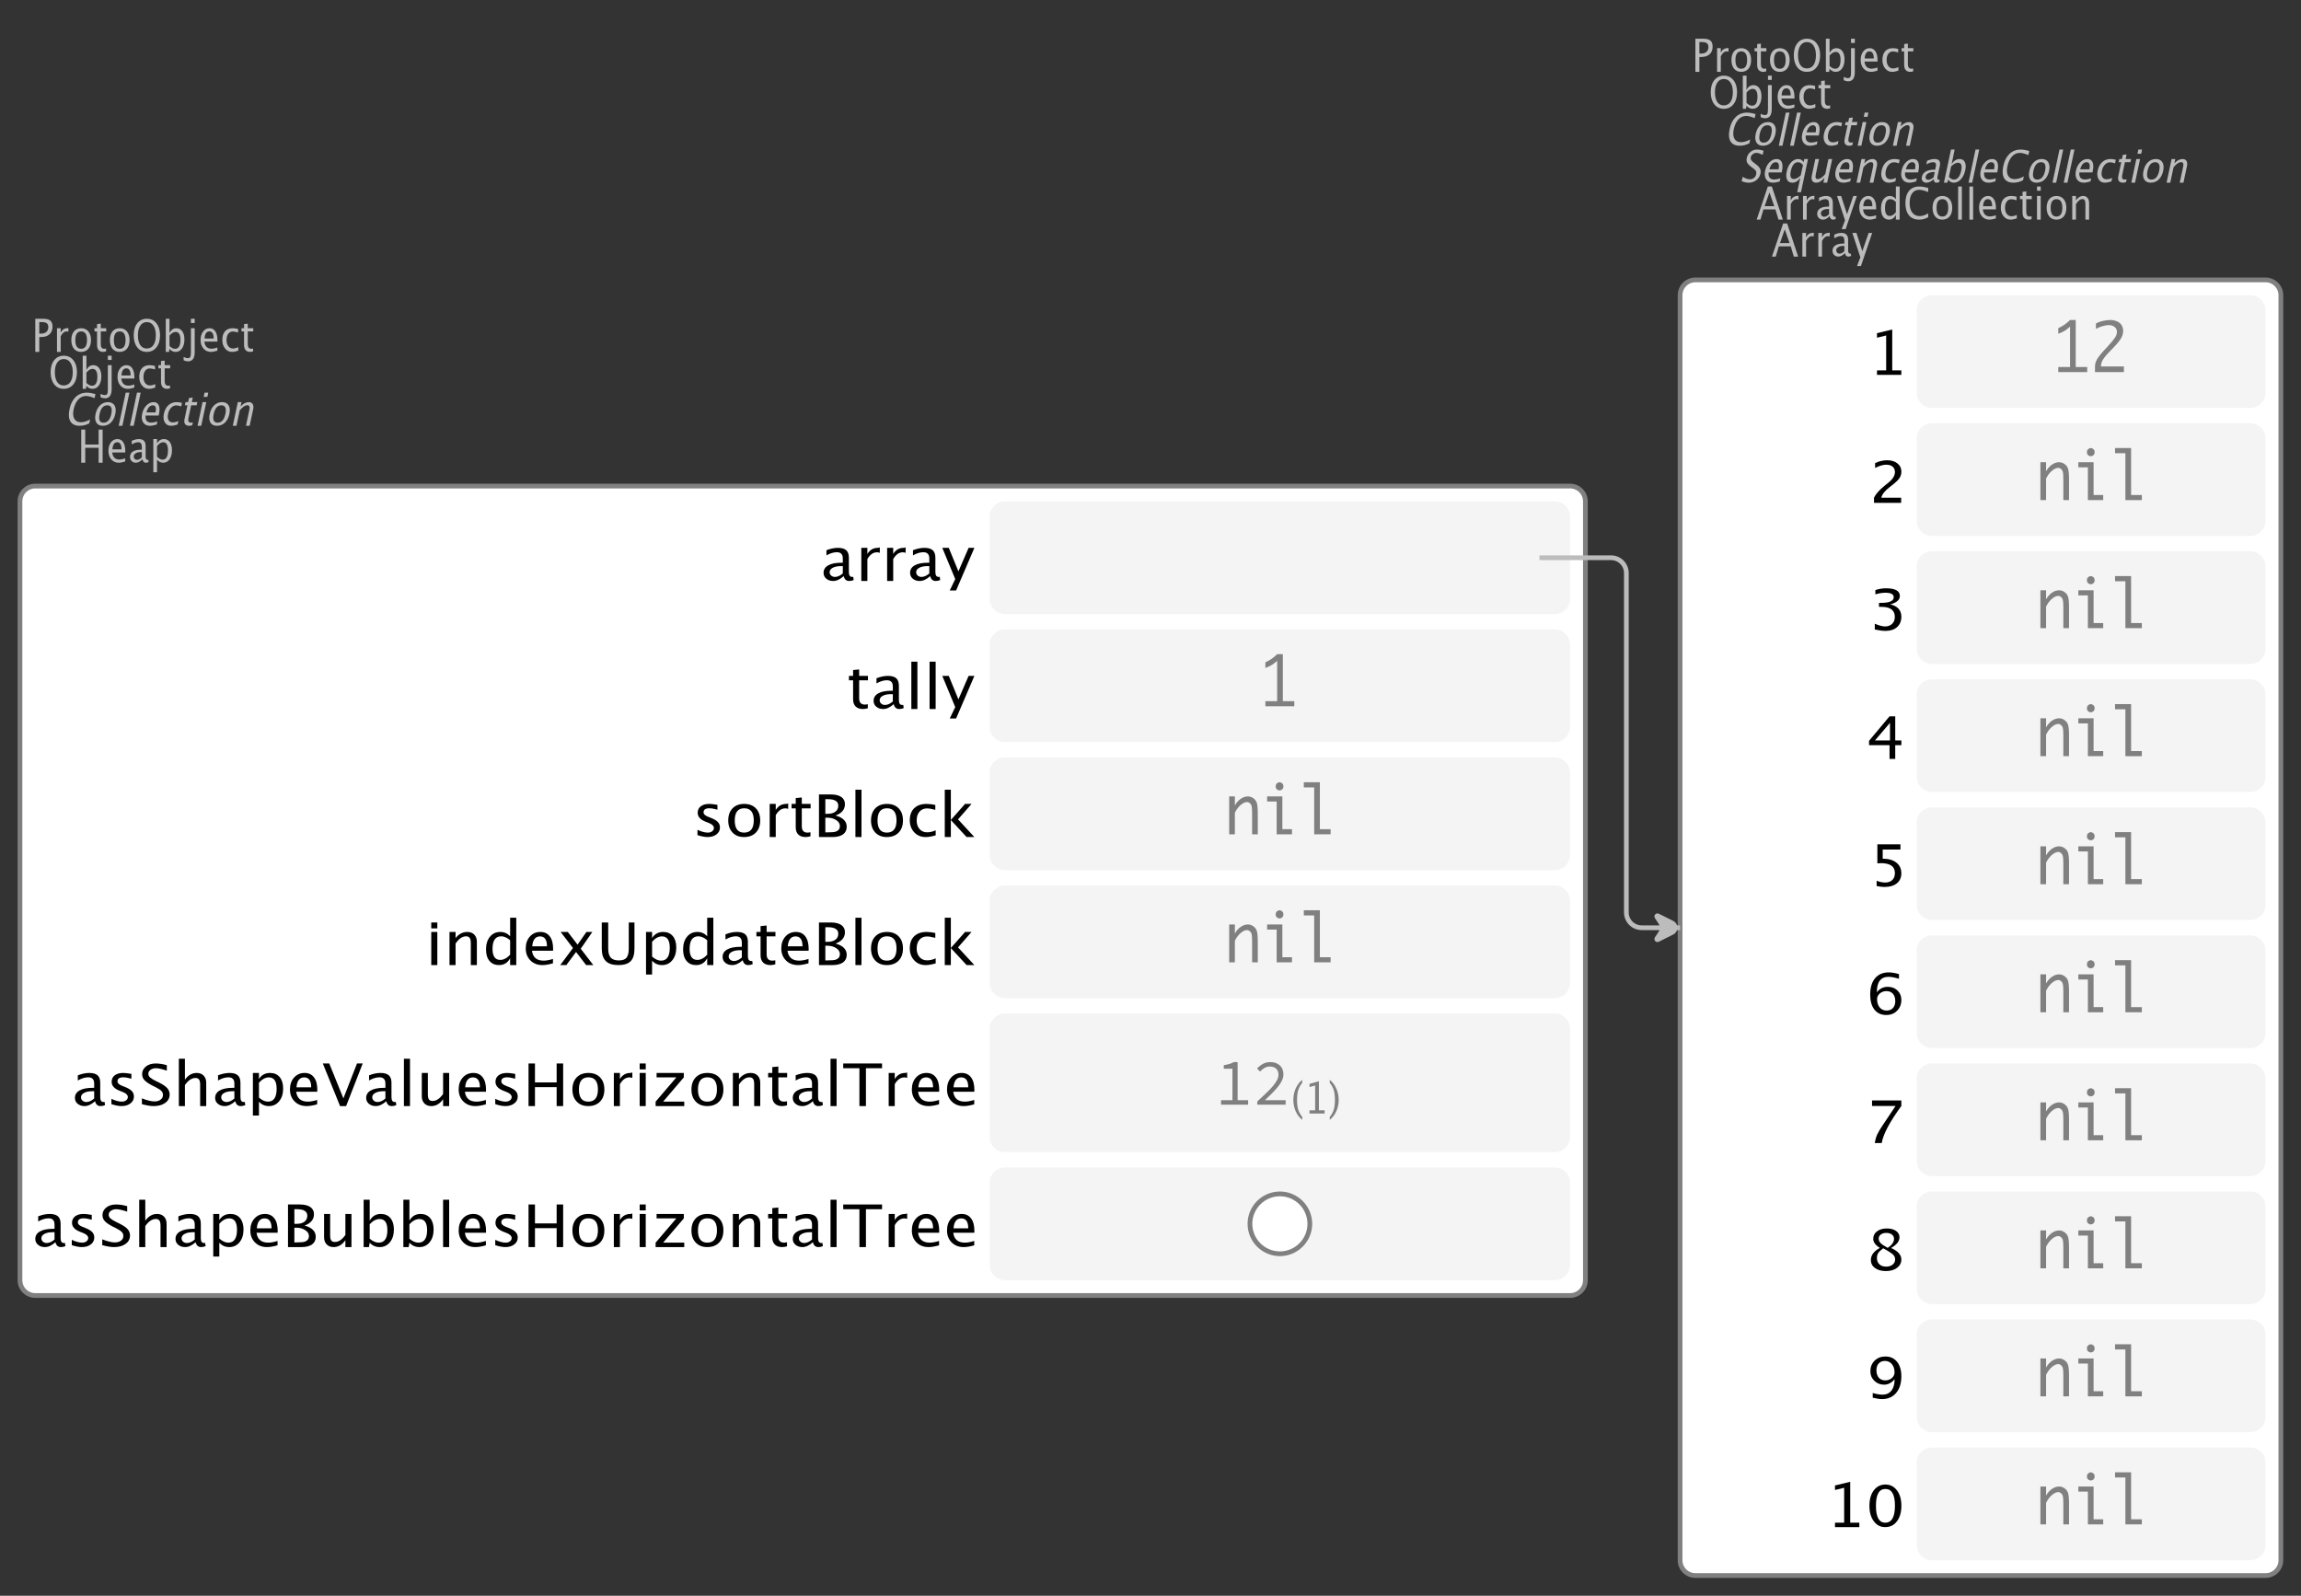 <?xml version="1.0" encoding="UTF-8"?>
<svg xmlns="http://www.w3.org/2000/svg" xmlns:xlink="http://www.w3.org/1999/xlink" width="486.034pt" height="337.058pt" viewBox="0 0 486.034 337.058" version="1.1">
<rect x="0" y="0" width="486.034" height="337.058" fill="#333333" stroke="none"/>
<defs>
<g>
<symbol overflow="visible" id="glyph0-0">
<path style="stroke:none;" d="M 1.031 0 L 1.031 -5.25 L 5.25 -5.25 L 5.25 0 Z M 1.281 -0.25 L 5 -0.25 L 5 -5 L 1.281 -5 Z M 1.281 -0.25 "/>
</symbol>
<symbol overflow="visible" id="glyph0-1">
<path style="stroke:none;" d="M 0.766 0 L 0.766 -7 L 2.391 -7 C 3.109 -7 3.625 -6.867 3.938 -6.609 C 4.25 -6.348 4.406 -5.914 4.406 -5.312 C 4.406 -4.633 4.191 -4.102 3.766 -3.719 C 3.336 -3.332 2.742 -3.141 1.984 -3.141 L 1.609 -3.141 L 1.609 0 Z M 1.609 -3.859 L 1.953 -3.859 C 2.453 -3.859 2.836 -3.977 3.109 -4.219 C 3.379 -4.469 3.516 -4.812 3.516 -5.25 C 3.516 -5.625 3.406 -5.891 3.188 -6.047 C 2.977 -6.211 2.625 -6.297 2.125 -6.297 L 1.609 -6.297 Z M 1.609 -3.859 "/>
</symbol>
<symbol overflow="visible" id="glyph0-2">
<path style="stroke:none;" d="M 0.797 0 L 0.797 -5 L 1.578 -5 L 1.578 -4.062 C 1.891 -4.688 2.348 -5 2.953 -5 C 3.035 -5 3.117 -5.023 3.203 -5.078 L 3.203 -4.25 C 3.066 -4.301 2.945 -4.328 2.844 -4.328 C 2.344 -4.328 1.922 -3.984 1.578 -3.297 L 1.578 0 Z M 0.797 0 "/>
</symbol>
<symbol overflow="visible" id="glyph0-3">
<path style="stroke:none;" d="M 2.5 0 C 1.875 0 1.375 -0.223 1 -0.672 C 0.633 -1.129 0.453 -1.738 0.453 -2.5 C 0.453 -3.27 0.633 -3.879 1 -4.328 C 1.375 -4.773 1.883 -5 2.531 -5 C 3.164 -5 3.672 -4.773 4.047 -4.328 C 4.422 -3.879 4.609 -3.27 4.609 -2.5 C 4.609 -1.719 4.422 -1.102 4.047 -0.656 C 3.672 -0.219 3.156 0 2.5 0 Z M 2.516 -0.656 C 3.348 -0.656 3.766 -1.27 3.766 -2.5 C 3.766 -3.719 3.352 -4.328 2.531 -4.328 C 1.707 -4.328 1.297 -3.711 1.297 -2.484 C 1.297 -1.266 1.703 -0.656 2.516 -0.656 Z M 2.516 -0.656 "/>
</symbol>
<symbol overflow="visible" id="glyph0-4">
<path style="stroke:none;" d="M 2.109 0 C 1.703 0 1.383 -0.125 1.156 -0.375 C 0.938 -0.633 0.828 -0.992 0.828 -1.453 L 0.828 -4.328 L 0.281 -4.328 L 0.281 -5 L 0.828 -5 L 0.828 -5.875 L 1.609 -5.969 L 1.609 -5 L 2.766 -5 L 2.766 -4.328 L 1.609 -4.328 L 1.609 -1.625 C 1.609 -0.977 1.859 -0.656 2.359 -0.656 C 2.461 -0.656 2.586 -0.676 2.734 -0.719 L 2.734 -0.109 C 2.492 -0.035 2.285 0 2.109 0 Z M 2.109 0 "/>
</symbol>
<symbol overflow="visible" id="glyph0-5">
<path style="stroke:none;" d="M 3.172 0 C 2.336 0 1.672 -0.316 1.172 -0.953 C 0.672 -1.598 0.422 -2.445 0.422 -3.5 C 0.422 -4.562 0.672 -5.41 1.172 -6.047 C 1.68 -6.68 2.359 -7 3.203 -7 C 4.047 -7 4.719 -6.68 5.219 -6.047 C 5.727 -5.41 5.984 -4.566 5.984 -3.516 C 5.984 -2.441 5.727 -1.586 5.219 -0.953 C 4.719 -0.316 4.035 0 3.172 0 Z M 3.172 -0.719 C 3.785 -0.719 4.258 -0.961 4.594 -1.453 C 4.926 -1.941 5.094 -2.629 5.094 -3.516 C 5.094 -4.391 4.922 -5.07 4.578 -5.562 C 4.242 -6.051 3.785 -6.297 3.203 -6.297 C 2.609 -6.297 2.145 -6.047 1.812 -5.547 C 1.477 -5.055 1.312 -4.379 1.312 -3.516 C 1.312 -2.641 1.473 -1.953 1.797 -1.453 C 2.129 -0.961 2.586 -0.719 3.172 -0.719 Z M 3.172 -0.719 "/>
</symbol>
<symbol overflow="visible" id="glyph0-6">
<path style="stroke:none;" d="M 0.797 0 L 0.797 -7 L 1.578 -7 L 1.578 -3.969 C 1.91 -4.656 2.398 -5 3.047 -5 C 3.566 -5 3.977 -4.785 4.281 -4.359 C 4.582 -3.941 4.734 -3.367 4.734 -2.641 C 4.734 -1.848 4.562 -1.207 4.219 -0.719 C 3.883 -0.238 3.438 0 2.875 0 C 2.352 0 1.922 -0.219 1.578 -0.656 L 1.484 0 Z M 1.578 -1.25 C 1.984 -0.852 2.375 -0.656 2.75 -0.656 C 3.508 -0.656 3.891 -1.285 3.891 -2.547 C 3.891 -3.66 3.551 -4.219 2.875 -4.219 C 2.438 -4.219 2.004 -3.957 1.578 -3.438 Z M 1.578 -1.25 "/>
</symbol>
<symbol overflow="visible" id="glyph0-7">
<path style="stroke:none;" d="M -0.625 1.766 L -0.625 1.062 C -0.25 1.238 0.031 1.328 0.219 1.328 C 0.5 1.328 0.688 1.242 0.781 1.078 C 0.875 0.91 0.922 0.57 0.922 0.062 L 0.922 -5 L 1.719 -5 L 1.719 0.047 C 1.719 1.348 1.242 2 0.297 2 C 0.016 2 -0.289 1.922 -0.625 1.766 Z M 0.922 -6.109 L 0.922 -7 L 1.719 -7 L 1.719 -6.109 Z M 0.922 -6.109 "/>
</symbol>
<symbol overflow="visible" id="glyph0-8">
<path style="stroke:none;" d="M 4 -0.266 C 3.469 -0.086 3.008 0 2.625 0 C 1.988 0 1.469 -0.234 1.062 -0.703 C 0.656 -1.172 0.453 -1.773 0.453 -2.516 C 0.453 -3.242 0.629 -3.836 0.984 -4.297 C 1.336 -4.766 1.797 -5 2.359 -5 C 2.879 -5 3.285 -4.773 3.578 -4.328 C 3.867 -3.891 4.016 -3.27 4.016 -2.469 L 4.016 -2.172 L 1.25 -2.172 C 1.363 -1.172 1.875 -0.672 2.781 -0.672 C 3.102 -0.672 3.508 -0.754 4 -0.922 Z M 1.297 -2.828 L 3.219 -2.828 C 3.219 -3.828 2.914 -4.328 2.312 -4.328 C 1.695 -4.328 1.359 -3.828 1.297 -2.828 Z M 1.297 -2.828 "/>
</symbol>
<symbol overflow="visible" id="glyph0-9">
<path style="stroke:none;" d="M 2.5 0 C 1.906 0 1.414 -0.238 1.031 -0.719 C 0.645 -1.195 0.453 -1.797 0.453 -2.516 C 0.453 -3.297 0.641 -3.906 1.016 -4.344 C 1.398 -4.781 1.941 -5 2.641 -5 C 2.973 -5 3.352 -4.945 3.781 -4.844 L 3.781 -4.094 C 3.332 -4.238 2.969 -4.312 2.688 -4.312 C 2.281 -4.312 1.953 -4.145 1.703 -3.812 C 1.461 -3.488 1.344 -3.051 1.344 -2.5 C 1.344 -1.969 1.469 -1.535 1.719 -1.203 C 1.969 -0.879 2.297 -0.719 2.703 -0.719 C 3.066 -0.719 3.441 -0.816 3.828 -1.016 L 3.828 -0.266 C 3.316 -0.086 2.875 0 2.5 0 Z M 2.5 0 "/>
</symbol>
<symbol overflow="visible" id="glyph0-10">
<path style="stroke:none;" d="M 3.781 -2.844 L 2.766 -5.75 L 1.75 -2.844 Z M 4.672 0 L 4.031 -2.156 L 1.5 -2.156 L 0.859 0 L 0.062 0 L 2.422 -7 L 3.266 -7 L 5.594 0 Z M 4.672 0 "/>
</symbol>
<symbol overflow="visible" id="glyph0-11">
<path style="stroke:none;" d="M 3.047 -0.734 C 2.566 -0.242 2.109 0 1.672 0 C 1.305 0 1.004 -0.113 0.766 -0.344 C 0.535 -0.57 0.422 -0.867 0.422 -1.234 C 0.422 -1.723 0.617 -2.098 1.016 -2.359 C 1.41 -2.617 1.984 -2.75 2.734 -2.75 L 2.922 -2.75 L 2.922 -3.406 C 2.922 -4.02 2.66 -4.328 2.141 -4.328 C 1.723 -4.328 1.273 -4.172 0.797 -3.859 L 0.797 -4.625 C 1.328 -4.875 1.828 -5 2.297 -5 C 2.785 -5 3.145 -4.875 3.375 -4.625 C 3.602 -4.383 3.719 -4.016 3.719 -3.516 L 3.719 -1.359 C 3.719 -0.859 3.859 -0.609 4.141 -0.609 C 4.172 -0.609 4.223 -0.613 4.297 -0.625 L 4.344 -0.141 C 4.164 -0.047 3.969 0 3.75 0 C 3.383 0 3.148 -0.242 3.047 -0.734 Z M 2.922 -1.141 L 2.922 -2.25 L 2.656 -2.25 C 2.227 -2.25 1.879 -2.16 1.609 -1.984 C 1.336 -1.816 1.203 -1.598 1.203 -1.328 C 1.203 -1.117 1.27 -0.945 1.406 -0.812 C 1.539 -0.676 1.703 -0.609 1.891 -0.609 C 2.223 -0.609 2.566 -0.785 2.922 -1.141 Z M 2.922 -1.141 "/>
</symbol>
<symbol overflow="visible" id="glyph0-12">
<path style="stroke:none;" d="M 1.047 2 L 1.75 0.141 L 0.062 -5 L 0.922 -5 L 2.172 -1.141 L 3.5 -5 L 4.25 -5 L 1.875 2 Z M 1.047 2 "/>
</symbol>
<symbol overflow="visible" id="glyph0-13">
<path style="stroke:none;" d="M 3.594 0 L 3.594 -1.031 C 3.27 -0.344 2.785 0 2.141 0 C 1.609 0 1.191 -0.207 0.891 -0.625 C 0.598 -1.039 0.453 -1.617 0.453 -2.359 C 0.453 -3.148 0.617 -3.785 0.953 -4.266 C 1.297 -4.754 1.75 -5 2.312 -5 C 2.82 -5 3.25 -4.773 3.594 -4.328 L 3.594 -7 L 4.391 -7 L 4.391 0 Z M 3.594 -3.734 C 3.188 -4.129 2.797 -4.328 2.422 -4.328 C 1.672 -4.328 1.297 -3.695 1.297 -2.438 C 1.297 -1.332 1.629 -0.781 2.297 -0.781 C 2.742 -0.781 3.176 -1.039 3.594 -1.562 Z M 3.594 -3.734 "/>
</symbol>
<symbol overflow="visible" id="glyph0-14">
<path style="stroke:none;" d="M 3.312 0 C 2.395 0 1.68 -0.301 1.172 -0.906 C 0.672 -1.52 0.422 -2.383 0.422 -3.5 C 0.422 -4.602 0.676 -5.461 1.188 -6.078 C 1.695 -6.691 2.422 -7 3.359 -7 C 3.891 -7 4.516 -6.898 5.234 -6.703 L 5.234 -5.828 C 4.422 -6.141 3.789 -6.297 3.344 -6.297 C 2.695 -6.297 2.195 -6.051 1.844 -5.562 C 1.488 -5.07 1.312 -4.379 1.312 -3.484 C 1.312 -2.641 1.5 -1.973 1.875 -1.484 C 2.258 -0.992 2.773 -0.75 3.422 -0.75 C 3.992 -0.75 4.598 -0.941 5.234 -1.328 L 5.234 -0.516 C 4.648 -0.172 4.008 0 3.312 0 Z M 3.312 0 "/>
</symbol>
<symbol overflow="visible" id="glyph0-15">
<path style="stroke:none;" d="M 0.797 0 L 0.797 -7 L 1.578 -7 L 1.578 0 Z M 0.797 0 "/>
</symbol>
<symbol overflow="visible" id="glyph0-16">
<path style="stroke:none;" d="M 0.797 0 L 0.797 -5 L 1.578 -5 L 1.578 0 Z M 0.797 -6.109 L 0.797 -7 L 1.578 -7 L 1.578 -6.109 Z M 0.797 -6.109 "/>
</symbol>
<symbol overflow="visible" id="glyph0-17">
<path style="stroke:none;" d="M 0.797 0 L 0.797 -5 L 1.578 -5 L 1.578 -4.078 C 2.004 -4.691 2.52 -5 3.125 -5 C 3.5 -5 3.797 -4.863 4.016 -4.594 C 4.242 -4.32 4.359 -3.961 4.359 -3.516 L 4.359 0 L 3.578 0 L 3.578 -3.297 C 3.578 -3.672 3.523 -3.938 3.422 -4.094 C 3.328 -4.258 3.172 -4.344 2.953 -4.344 C 2.473 -4.344 2.016 -3.977 1.578 -3.25 L 1.578 0 Z M 0.797 0 "/>
</symbol>
<symbol overflow="visible" id="glyph0-18">
<path style="stroke:none;" d="M 0.766 0 L 0.766 -7 L 1.609 -7 L 1.609 -3.844 L 4.438 -3.844 L 4.438 -7 L 5.281 -7 L 5.281 0 L 4.438 0 L 4.438 -3.156 L 1.609 -3.156 L 1.609 0 Z M 0.766 0 "/>
</symbol>
<symbol overflow="visible" id="glyph0-19">
<path style="stroke:none;" d="M 0.797 2 L 0.797 -5 L 1.578 -5 L 1.578 -4.078 C 1.91 -4.691 2.398 -5 3.047 -5 C 3.566 -5 3.977 -4.785 4.281 -4.359 C 4.582 -3.941 4.734 -3.367 4.734 -2.641 C 4.734 -1.848 4.562 -1.207 4.219 -0.719 C 3.883 -0.238 3.438 0 2.875 0 C 2.352 0 1.922 -0.219 1.578 -0.656 L 1.578 2 Z M 1.578 -1.266 C 1.984 -0.859 2.375 -0.656 2.75 -0.656 C 3.508 -0.656 3.891 -1.305 3.891 -2.609 C 3.891 -3.754 3.551 -4.328 2.875 -4.328 C 2.438 -4.328 2.004 -4.055 1.578 -3.516 Z M 1.578 -1.266 "/>
</symbol>
<symbol overflow="visible" id="glyph0-20">
<path style="stroke:none;" d="M 2.375 0.719 L 2.375 1.328 C 1.801 0.891 1.344 0.297 1 -0.453 C 0.664 -1.211 0.5 -2.023 0.5 -2.891 C 0.5 -3.742 0.664 -4.547 1 -5.297 C 1.344 -6.055 1.801 -6.66 2.375 -7.109 L 2.375 -6.484 C 1.988 -6.004 1.707 -5.488 1.531 -4.938 C 1.363 -4.383 1.281 -3.703 1.281 -2.891 C 1.281 -2.066 1.363 -1.379 1.531 -0.828 C 1.707 -0.273 1.988 0.238 2.375 0.719 Z M 2.375 0.719 "/>
</symbol>
<symbol overflow="visible" id="glyph0-21">
<path style="stroke:none;" d="M 1.234 0 L 1.234 -0.672 L 2.422 -0.672 L 2.422 -5.922 L 1.234 -5.594 L 1.234 -6.266 L 3.219 -6.828 L 3.219 -0.672 L 4.422 -0.672 L 4.422 0 Z M 1.234 0 "/>
</symbol>
<symbol overflow="visible" id="glyph0-22">
<path style="stroke:none;" d="M 0.297 0.719 L 0.297 1.328 C 0.879 0.891 1.336 0.297 1.672 -0.453 C 2.016 -1.211 2.188 -2.023 2.188 -2.891 C 2.188 -3.742 2.016 -4.547 1.672 -5.297 C 1.336 -6.055 0.879 -6.66 0.297 -7.109 L 0.297 -6.484 C 0.691 -6.004 0.973 -5.488 1.141 -4.938 C 1.305 -4.383 1.391 -3.703 1.391 -2.891 C 1.391 -2.066 1.305 -1.379 1.141 -0.828 C 0.973 -0.273 0.691 0.238 0.297 0.719 Z M 0.297 0.719 "/>
</symbol>
<symbol overflow="visible" id="glyph1-0">
<path style="stroke:none;" d="M 1.031 0 L 2.141 -5.25 L 6.359 -5.25 L 5.25 0 Z M 1.328 -0.25 L 5.047 -0.25 L 6.062 -5 L 2.344 -5 Z M 1.328 -0.25 "/>
</symbol>
<symbol overflow="visible" id="glyph1-1">
<path style="stroke:none;" d="M 3.312 0 C 2.395 0 1.75 -0.301 1.375 -0.906 C 1 -1.52 0.93 -2.383 1.172 -3.5 C 1.398 -4.602 1.832 -5.461 2.469 -6.078 C 3.113 -6.691 3.906 -7 4.844 -7 C 5.375 -7 5.977 -6.898 6.656 -6.703 L 6.469 -5.828 C 5.727 -6.141 5.133 -6.297 4.688 -6.297 C 4.039 -6.297 3.488 -6.051 3.031 -5.562 C 2.57 -5.07 2.242 -4.379 2.047 -3.484 C 1.867 -2.641 1.914 -1.973 2.188 -1.484 C 2.469 -0.992 2.93 -0.75 3.578 -0.75 C 4.148 -0.75 4.797 -0.941 5.516 -1.328 L 5.344 -0.516 C 4.688 -0.172 4.008 0 3.312 0 Z M 3.312 0 "/>
</symbol>
<symbol overflow="visible" id="glyph1-2">
<path style="stroke:none;" d="M 2.5 0 C 1.875 0 1.422 -0.223 1.141 -0.672 C 0.867 -1.129 0.816 -1.738 0.984 -2.5 C 1.148 -3.27 1.461 -3.879 1.922 -4.328 C 2.391 -4.773 2.945 -5 3.594 -5 C 4.227 -5 4.688 -4.773 4.969 -4.328 C 5.25 -3.879 5.305 -3.27 5.141 -2.5 C 4.973 -1.719 4.656 -1.102 4.188 -0.656 C 3.719 -0.219 3.156 0 2.5 0 Z M 2.656 -0.656 C 3.488 -0.656 4.035 -1.27 4.297 -2.5 C 4.555 -3.719 4.273 -4.328 3.453 -4.328 C 2.629 -4.328 2.086 -3.711 1.828 -2.484 C 1.566 -1.266 1.844 -0.656 2.656 -0.656 Z M 2.656 -0.656 "/>
</symbol>
<symbol overflow="visible" id="glyph1-3">
<path style="stroke:none;" d="M 0.797 0 L 2.281 -7 L 3.062 -7 L 1.578 0 Z M 0.797 0 "/>
</symbol>
<symbol overflow="visible" id="glyph1-4">
<path style="stroke:none;" d="M 4.062 -0.266 C 3.488 -0.086 3.008 0 2.625 0 C 1.988 0 1.516 -0.234 1.203 -0.703 C 0.898 -1.172 0.828 -1.773 0.984 -2.516 C 1.141 -3.242 1.441 -3.836 1.891 -4.297 C 2.348 -4.766 2.859 -5 3.422 -5 C 3.941 -5 4.301 -4.773 4.5 -4.328 C 4.695 -3.891 4.711 -3.27 4.547 -2.469 L 4.484 -2.172 L 1.719 -2.172 C 1.613 -1.172 2.016 -0.672 2.922 -0.672 C 3.242 -0.672 3.672 -0.754 4.203 -0.922 Z M 1.891 -2.828 L 3.812 -2.828 C 4.031 -3.828 3.836 -4.328 3.234 -4.328 C 2.617 -4.328 2.172 -3.828 1.891 -2.828 Z M 1.891 -2.828 "/>
</symbol>
<symbol overflow="visible" id="glyph1-5">
<path style="stroke:none;" d="M 2.5 0 C 1.906 0 1.469 -0.238 1.188 -0.719 C 0.906 -1.195 0.836 -1.797 0.984 -2.516 C 1.148 -3.297 1.469 -3.906 1.938 -4.344 C 2.414 -4.781 3.004 -5 3.703 -5 C 4.035 -5 4.406 -4.945 4.812 -4.844 L 4.656 -4.094 C 4.238 -4.238 3.891 -4.312 3.609 -4.312 C 3.203 -4.312 2.836 -4.145 2.516 -3.812 C 2.203 -3.488 1.988 -3.051 1.875 -2.5 C 1.758 -1.969 1.789 -1.535 1.969 -1.203 C 2.156 -0.879 2.453 -0.719 2.859 -0.719 C 3.223 -0.719 3.617 -0.816 4.047 -1.016 L 3.891 -0.266 C 3.336 -0.086 2.875 0 2.5 0 Z M 2.5 0 "/>
</symbol>
<symbol overflow="visible" id="glyph1-6">
<path style="stroke:none;" d="M 2.109 0 C 1.703 0 1.41 -0.125 1.234 -0.375 C 1.066 -0.633 1.035 -0.992 1.141 -1.453 L 1.75 -4.328 L 1.203 -4.328 L 1.344 -5 L 1.891 -5 L 2.078 -5.875 L 2.875 -5.969 L 2.672 -5 L 3.828 -5 L 3.688 -4.328 L 2.531 -4.328 L 1.953 -1.625 C 1.816 -0.977 2 -0.656 2.5 -0.656 C 2.602 -0.656 2.734 -0.676 2.891 -0.719 L 2.75 -0.109 C 2.5 -0.035 2.285 0 2.109 0 Z M 2.109 0 "/>
</symbol>
<symbol overflow="visible" id="glyph1-7">
<path style="stroke:none;" d="M 0.797 0 L 1.859 -5 L 2.641 -5 L 1.578 0 Z M 2.094 -6.109 L 2.281 -7 L 3.062 -7 L 2.875 -6.109 Z M 2.094 -6.109 "/>
</symbol>
<symbol overflow="visible" id="glyph1-8">
<path style="stroke:none;" d="M 0.797 0 L 1.859 -5 L 2.641 -5 L 2.438 -4.078 C 3 -4.691 3.582 -5 4.188 -5 C 4.562 -5 4.832 -4.863 5 -4.594 C 5.164 -4.32 5.203 -3.961 5.109 -3.516 L 4.359 0 L 3.578 0 L 4.281 -3.297 C 4.363 -3.672 4.367 -3.938 4.297 -4.094 C 4.234 -4.258 4.094 -4.344 3.875 -4.344 C 3.395 -4.344 2.859 -3.977 2.266 -3.25 L 1.578 0 Z M 0.797 0 "/>
</symbol>
<symbol overflow="visible" id="glyph1-9">
<path style="stroke:none;" d="M 1.938 0 C 1.531 0 1.039 -0.098 0.469 -0.297 L 0.672 -1.234 C 1.266 -0.891 1.773 -0.719 2.203 -0.719 C 2.535 -0.719 2.82 -0.812 3.062 -1 C 3.312 -1.195 3.469 -1.453 3.531 -1.766 C 3.594 -2.035 3.578 -2.258 3.484 -2.438 C 3.391 -2.625 3.188 -2.828 2.875 -3.047 L 2.516 -3.312 C 2.086 -3.633 1.797 -3.938 1.641 -4.219 C 1.492 -4.508 1.461 -4.848 1.547 -5.234 C 1.66 -5.742 1.914 -6.164 2.312 -6.5 C 2.719 -6.832 3.176 -7 3.688 -7 C 4.145 -7 4.613 -6.914 5.094 -6.75 L 4.906 -5.891 C 4.344 -6.16 3.906 -6.297 3.594 -6.297 C 3.301 -6.297 3.039 -6.207 2.812 -6.031 C 2.582 -5.852 2.441 -5.633 2.391 -5.375 C 2.348 -5.156 2.375 -4.957 2.469 -4.781 C 2.57 -4.613 2.785 -4.41 3.109 -4.172 L 3.469 -3.906 C 3.906 -3.57 4.195 -3.258 4.344 -2.969 C 4.488 -2.676 4.52 -2.328 4.438 -1.922 C 4.312 -1.348 4.02 -0.883 3.562 -0.531 C 3.102 -0.176 2.562 0 1.938 0 Z M 1.938 0 "/>
</symbol>
<symbol overflow="visible" id="glyph1-10">
<path style="stroke:none;" d="M 3.172 2 L 3.812 -1.031 C 3.344 -0.344 2.785 0 2.141 0 C 1.609 0 1.238 -0.207 1.031 -0.625 C 0.82 -1.039 0.797 -1.617 0.953 -2.359 C 1.117 -3.148 1.422 -3.785 1.859 -4.266 C 2.305 -4.754 2.812 -5 3.375 -5 C 3.883 -5 4.266 -4.773 4.516 -4.328 L 4.656 -5 L 5.453 -5 L 3.969 2 Z M 4.391 -3.734 C 4.066 -4.129 3.719 -4.328 3.344 -4.328 C 2.594 -4.328 2.082 -3.695 1.812 -2.438 C 1.582 -1.332 1.801 -0.781 2.469 -0.781 C 2.914 -0.781 3.398 -1.039 3.922 -1.562 Z M 4.391 -3.734 "/>
</symbol>
<symbol overflow="visible" id="glyph1-11">
<path style="stroke:none;" d="M 3.516 0 L 3.734 -1.031 C 3.172 -0.344 2.586 0 1.984 0 C 1.609 0 1.336 -0.129 1.172 -0.391 C 1.004 -0.66 0.969 -1.023 1.062 -1.484 L 1.812 -5 L 2.594 -5 L 1.906 -1.781 C 1.832 -1.406 1.828 -1.141 1.891 -0.984 C 1.953 -0.836 2.094 -0.766 2.312 -0.766 C 2.789 -0.766 3.32 -1.117 3.906 -1.828 L 4.578 -5 L 5.375 -5 L 4.312 0 Z M 3.516 0 "/>
</symbol>
<symbol overflow="visible" id="glyph1-12">
<path style="stroke:none;" d="M 3.203 -0.734 C 2.617 -0.242 2.109 0 1.672 0 C 1.305 0 1.031 -0.113 0.844 -0.344 C 0.656 -0.57 0.602 -0.867 0.688 -1.234 C 0.789 -1.723 1.066 -2.098 1.516 -2.359 C 1.961 -2.617 2.562 -2.75 3.312 -2.75 L 3.5 -2.75 L 3.641 -3.406 C 3.773 -4.02 3.582 -4.328 3.062 -4.328 C 2.645 -4.328 2.164 -4.172 1.625 -3.859 L 1.781 -4.625 C 2.363 -4.875 2.891 -5 3.359 -5 C 3.848 -5 4.18 -4.875 4.359 -4.625 C 4.535 -4.383 4.57 -4.016 4.469 -3.516 L 4 -1.359 C 3.895 -0.859 3.984 -0.609 4.266 -0.609 C 4.297 -0.609 4.352 -0.613 4.438 -0.625 L 4.375 -0.141 C 4.176 -0.047 3.969 0 3.75 0 C 3.383 0 3.203 -0.242 3.203 -0.734 Z M 3.172 -1.141 L 3.406 -2.25 L 3.141 -2.25 C 2.711 -2.25 2.344 -2.16 2.031 -1.984 C 1.727 -1.816 1.547 -1.598 1.484 -1.328 C 1.441 -1.117 1.473 -0.945 1.578 -0.812 C 1.68 -0.676 1.828 -0.609 2.016 -0.609 C 2.348 -0.609 2.734 -0.785 3.172 -1.141 Z M 3.172 -1.141 "/>
</symbol>
<symbol overflow="visible" id="glyph1-13">
<path style="stroke:none;" d="M 0.797 0 L 2.281 -7 L 3.062 -7 L 2.422 -3.969 C 2.898 -4.656 3.461 -5 4.109 -5 C 4.629 -5 4.992 -4.785 5.203 -4.359 C 5.422 -3.941 5.453 -3.367 5.297 -2.641 C 5.129 -1.848 4.82 -1.207 4.375 -0.719 C 3.938 -0.238 3.438 0 2.875 0 C 2.352 0 1.969 -0.219 1.719 -0.656 L 1.484 0 Z M 1.844 -1.25 C 2.164 -0.852 2.516 -0.656 2.891 -0.656 C 3.648 -0.656 4.164 -1.285 4.438 -2.547 C 4.664 -3.66 4.441 -4.219 3.766 -4.219 C 3.328 -4.219 2.844 -3.957 2.312 -3.438 Z M 1.844 -1.25 "/>
</symbol>
<symbol overflow="visible" id="glyph2-0">
<path style="stroke:none;" d="M 1.594 0 L 1.594 -8.422 L 8.422 -8.422 L 8.422 0 Z M 2 -0.422 L 8 -0.422 L 8 -8 L 2 -8 Z M 2 -0.422 "/>
</symbol>
<symbol overflow="visible" id="glyph2-1">
<path style="stroke:none;" d="M 2 0 L 2 -0.938 L 3.938 -0.938 L 3.938 -8.312 L 2 -7.844 L 2 -8.797 L 5.219 -9.578 L 5.219 -0.938 L 7.141 -0.938 L 7.141 0 Z M 2 0 "/>
</symbol>
<symbol overflow="visible" id="glyph2-2">
<path style="stroke:none;" d="M 1.109 0 L 1.109 -1.094 C 1.484 -1.875 2.238 -2.723 3.375 -3.641 L 4.109 -4.234 C 5.055 -4.992 5.531 -5.75 5.531 -6.5 C 5.531 -6.988 5.367 -7.367 5.047 -7.641 C 4.723 -7.922 4.273 -8.062 3.703 -8.062 C 3.035 -8.062 2.25 -7.832 1.344 -7.375 L 1.344 -8.406 C 2.195 -8.801 3.047 -9 3.891 -9 C 4.797 -9 5.52 -8.773 6.062 -8.328 C 6.613 -7.891 6.891 -7.312 6.891 -6.594 C 6.891 -6.07 6.75 -5.609 6.469 -5.203 C 6.195 -4.805 5.688 -4.316 4.938 -3.734 L 4.438 -3.344 C 3.406 -2.562 2.812 -1.812 2.656 -1.094 L 6.844 -1.094 L 6.844 0 Z M 1.109 0 "/>
</symbol>
<symbol overflow="visible" id="glyph2-3">
<path style="stroke:none;" d="M 1.359 -0.297 L 1.359 -1.516 C 2.273 -1.129 3 -0.938 3.531 -0.938 C 4.133 -0.938 4.629 -1.117 5.016 -1.484 C 5.398 -1.859 5.594 -2.348 5.594 -2.953 C 5.594 -4.367 4.645 -5.078 2.75 -5.078 L 2.25 -5.078 L 2.25 -5.922 L 2.688 -5.922 C 4.469 -5.922 5.359 -6.316 5.359 -7.109 C 5.359 -7.742 4.773 -8.062 3.609 -8.062 C 2.961 -8.062 2.254 -7.945 1.484 -7.719 L 1.484 -8.625 C 2.242 -8.875 2.984 -9 3.703 -9 C 5.672 -9 6.656 -8.457 6.656 -7.375 C 6.656 -6.551 5.984 -5.961 4.641 -5.609 C 6.191 -5.234 6.969 -4.363 6.969 -3 C 6.969 -2.062 6.664 -1.328 6.062 -0.797 C 5.469 -0.266 4.648 0 3.609 0 C 3.016 0 2.266 -0.098 1.359 -0.297 Z M 1.359 -0.297 "/>
</symbol>
<symbol overflow="visible" id="glyph2-4">
<path style="stroke:none;" d="M 5.016 0 L 5.016 -2.906 L 0.688 -2.906 L 0.688 -3.828 L 5.016 -9 L 6.219 -9 L 6.219 -3.906 L 7.516 -3.906 L 7.516 -2.906 L 6.219 -2.906 L 6.219 0 Z M 1.938 -3.906 L 5.109 -3.906 L 5.109 -7.625 Z M 1.938 -3.906 "/>
</symbol>
<symbol overflow="visible" id="glyph2-5">
<path style="stroke:none;" d="M 1.625 -0.203 L 1.625 -1.312 C 2.258 -1.062 2.863 -0.938 3.438 -0.938 C 4.07 -0.938 4.57 -1.113 4.938 -1.469 C 5.301 -1.82 5.484 -2.316 5.484 -2.953 C 5.484 -4.336 4.488 -5.031 2.5 -5.031 C 2.27 -5.031 2.031 -5.016 1.781 -4.984 L 1.781 -9 L 6.656 -9 L 6.656 -7.906 L 2.906 -7.906 L 2.906 -5.969 C 4.145 -5.969 5.109 -5.691 5.797 -5.141 C 6.492 -4.598 6.844 -3.844 6.844 -2.875 C 6.844 -1.977 6.523 -1.273 5.891 -0.766 C 5.266 -0.254 4.395 0 3.281 0 C 2.789 0 2.238 -0.066 1.625 -0.203 Z M 1.625 -0.203 "/>
</symbol>
<symbol overflow="visible" id="glyph2-6">
<path style="stroke:none;" d="M 2.297 -4.812 C 2.898 -5.57 3.664 -5.953 4.594 -5.953 C 5.438 -5.953 6.125 -5.691 6.656 -5.172 C 7.195 -4.66 7.469 -4 7.469 -3.188 C 7.469 -2.258 7.164 -1.492 6.562 -0.891 C 5.969 -0.297 5.207 0 4.281 0 C 3.219 0 2.383 -0.379 1.781 -1.141 C 1.188 -1.898 0.891 -2.957 0.891 -4.312 C 0.891 -5.789 1.234 -6.941 1.922 -7.766 C 2.609 -8.586 3.578 -9 4.828 -9 C 5.398 -9 6.113 -8.879 6.969 -8.641 L 6.969 -7.656 C 6.062 -7.926 5.32 -8.062 4.75 -8.062 C 3.113 -8.062 2.297 -6.977 2.297 -4.812 Z M 6.188 -2.922 C 6.188 -3.586 6.02 -4.109 5.688 -4.484 C 5.363 -4.859 4.91 -5.047 4.328 -5.047 C 3.785 -5.047 3.316 -4.879 2.922 -4.547 C 2.535 -4.211 2.344 -3.816 2.344 -3.359 C 2.344 -2.629 2.523 -2.039 2.891 -1.594 C 3.266 -1.156 3.758 -0.938 4.375 -0.938 C 4.926 -0.938 5.363 -1.113 5.688 -1.469 C 6.02 -1.832 6.188 -2.316 6.188 -2.922 Z M 6.188 -2.922 "/>
</symbol>
<symbol overflow="visible" id="glyph2-7">
<path style="stroke:none;" d="M 2 0 C 2.125 -0.695 2.301 -1.301 2.531 -1.812 C 2.77 -2.32 3.188 -3.02 3.781 -3.906 L 6.406 -7.828 L 1.438 -7.828 L 1.438 -9 L 7.625 -9 L 7.625 -7.828 C 5.156 -4.441 3.773 -1.832 3.484 0 Z M 2 0 "/>
</symbol>
<symbol overflow="visible" id="glyph2-8">
<path style="stroke:none;" d="M 3.062 -4.891 C 2.125 -5.473 1.656 -6.113 1.656 -6.812 C 1.656 -7.457 1.922 -7.984 2.453 -8.391 C 2.984 -8.797 3.68 -9 4.547 -9 C 5.336 -9 5.977 -8.828 6.469 -8.484 C 6.957 -8.141 7.203 -7.691 7.203 -7.141 C 7.203 -6.305 6.609 -5.551 5.422 -4.875 C 6.867 -4.238 7.594 -3.426 7.594 -2.438 C 7.594 -1.719 7.285 -1.129 6.672 -0.672 C 6.066 -0.223 5.285 0 4.328 0 C 3.379 0 2.613 -0.211 2.031 -0.641 C 1.445 -1.066 1.156 -1.629 1.156 -2.328 C 1.156 -3.348 1.789 -4.203 3.062 -4.891 Z M 4.703 -4.906 C 5.598 -5.477 6.047 -6.113 6.047 -6.812 C 6.047 -7.188 5.895 -7.488 5.594 -7.719 C 5.289 -7.945 4.895 -8.062 4.406 -8.062 C 3.938 -8.062 3.551 -7.945 3.25 -7.719 C 2.957 -7.5 2.812 -7.207 2.812 -6.844 C 2.812 -6.5 2.945 -6.188 3.219 -5.906 C 3.488 -5.633 3.984 -5.301 4.703 -4.906 Z M 3.766 -4.812 C 3.242 -4.426 2.891 -4.086 2.703 -3.797 C 2.523 -3.516 2.438 -3.16 2.438 -2.734 C 2.438 -2.191 2.613 -1.754 2.969 -1.422 C 3.32 -1.098 3.789 -0.938 4.375 -0.938 C 4.938 -0.938 5.395 -1.078 5.75 -1.359 C 6.102 -1.641 6.281 -2.004 6.281 -2.453 C 6.281 -2.816 6.164 -3.125 5.938 -3.375 C 5.719 -3.625 5.297 -3.93 4.672 -4.297 Z M 3.766 -4.812 "/>
</symbol>
<symbol overflow="visible" id="glyph2-9">
<path style="stroke:none;" d="M 1.516 -0.297 L 1.516 -1.281 C 2.328 -1.051 3.02 -0.938 3.594 -0.938 C 4.395 -0.938 5.02 -1.223 5.469 -1.797 C 5.914 -2.367 6.141 -3.172 6.141 -4.203 C 5.492 -3.43 4.754 -3.047 3.922 -3.047 C 3.109 -3.047 2.422 -3.316 1.859 -3.859 C 1.297 -4.41 1.016 -5.078 1.016 -5.859 C 1.016 -6.766 1.312 -7.516 1.906 -8.109 C 2.508 -8.703 3.27 -9 4.188 -9 C 5.227 -9 6.051 -8.625 6.656 -7.875 C 7.258 -7.125 7.562 -6.102 7.562 -4.812 C 7.562 -3.332 7.191 -2.16 6.453 -1.297 C 5.723 -0.43 4.727 0 3.469 0 C 2.969 0 2.316 -0.098 1.516 -0.297 Z M 2.297 -6.094 C 2.297 -5.438 2.461 -4.914 2.797 -4.531 C 3.129 -4.145 3.582 -3.953 4.156 -3.953 C 4.695 -3.953 5.16 -4.113 5.547 -4.438 C 5.93 -4.77 6.125 -5.172 6.125 -5.641 C 6.125 -6.359 5.938 -6.941 5.562 -7.391 C 5.195 -7.836 4.711 -8.062 4.109 -8.062 C 3.547 -8.062 3.102 -7.883 2.781 -7.531 C 2.457 -7.176 2.297 -6.695 2.297 -6.094 Z M 2.297 -6.094 "/>
</symbol>
<symbol overflow="visible" id="glyph2-10">
<path style="stroke:none;" d="M 4.172 0 C 3.18 0 2.379 -0.414 1.766 -1.25 C 1.148 -2.082 0.844 -3.164 0.844 -4.5 C 0.844 -5.852 1.148 -6.941 1.766 -7.766 C 2.391 -8.586 3.207 -9 4.219 -9 C 5.227 -9 6.039 -8.586 6.656 -7.766 C 7.281 -6.941 7.594 -5.859 7.594 -4.516 C 7.594 -3.148 7.281 -2.055 6.656 -1.234 C 6.039 -0.41 5.211 0 4.172 0 Z M 4.188 -0.938 C 5.551 -0.938 6.234 -2.141 6.234 -4.547 C 6.234 -6.891 5.562 -8.062 4.219 -8.062 C 2.883 -8.062 2.219 -6.875 2.219 -4.5 C 2.219 -2.125 2.875 -0.938 4.188 -0.938 Z M 4.188 -0.938 "/>
</symbol>
<symbol overflow="visible" id="glyph2-11">
<path style="stroke:none;" d="M 4.922 -1.031 C 4.16 -0.344 3.422 0 2.703 0 C 2.117 0 1.633 -0.16 1.25 -0.484 C 0.863 -0.805 0.672 -1.219 0.672 -1.719 C 0.672 -2.406 0.992 -2.93 1.641 -3.297 C 2.285 -3.672 3.219 -3.859 4.438 -3.859 L 4.734 -3.859 L 4.734 -4.766 C 4.734 -5.641 4.312 -6.078 3.469 -6.078 C 2.789 -6.078 2.062 -5.852 1.281 -5.406 L 1.281 -6.5 C 2.145 -6.832 2.953 -7 3.703 -7 C 4.492 -7 5.078 -6.832 5.453 -6.5 C 5.828 -6.164 6.016 -5.641 6.016 -4.922 L 6.016 -1.891 C 6.016 -1.203 6.242 -0.859 6.703 -0.859 C 6.754 -0.859 6.832 -0.863 6.938 -0.875 L 7.031 -0.203 C 6.738 -0.066 6.422 0 6.078 0 C 5.473 0 5.086 -0.344 4.922 -1.031 Z M 4.734 -1.594 L 4.734 -3.141 L 4.312 -3.141 C 3.602 -3.141 3.031 -3.02 2.594 -2.781 C 2.164 -2.551 1.953 -2.238 1.953 -1.844 C 1.953 -1.57 2.062 -1.336 2.281 -1.141 C 2.5 -0.953 2.766 -0.859 3.078 -0.859 C 3.609 -0.859 4.16 -1.102 4.734 -1.594 Z M 4.734 -1.594 "/>
</symbol>
<symbol overflow="visible" id="glyph2-12">
<path style="stroke:none;" d="M 1.281 0 L 1.281 -7 L 2.562 -7 L 2.562 -5.703 C 3.07 -6.566 3.812 -7 4.781 -7 C 4.906 -7 5.039 -7.035 5.188 -7.109 L 5.188 -5.953 C 4.969 -6.023 4.77 -6.062 4.594 -6.062 C 3.789 -6.062 3.113 -5.582 2.562 -4.625 L 2.562 0 Z M 1.281 0 "/>
</symbol>
<symbol overflow="visible" id="glyph2-13">
<path style="stroke:none;" d="M 1.688 2 L 2.844 -0.406 L 0.109 -7 L 1.484 -7 L 3.516 -2.031 L 5.672 -7 L 6.891 -7 L 3.031 2 Z M 1.688 2 "/>
</symbol>
<symbol overflow="visible" id="glyph2-14">
<path style="stroke:none;" d="M 3.406 0 C 2.75 0 2.238 -0.176 1.875 -0.531 C 1.508 -0.895 1.328 -1.398 1.328 -2.047 L 1.328 -6.062 L 0.453 -6.062 L 0.453 -7 L 1.328 -7 L 1.328 -8.234 L 2.609 -8.359 L 2.609 -7 L 4.469 -7 L 4.469 -6.062 L 2.609 -6.062 L 2.609 -2.281 C 2.609 -1.383 3.008 -0.938 3.812 -0.938 C 3.977 -0.938 4.188 -0.961 4.438 -1.016 L 4.438 -0.156 C 4.039 -0.051 3.695 0 3.406 0 Z M 3.406 0 "/>
</symbol>
<symbol overflow="visible" id="glyph2-15">
<path style="stroke:none;" d="M 1.281 0 L 1.281 -10 L 2.562 -10 L 2.562 0 Z M 1.281 0 "/>
</symbol>
<symbol overflow="visible" id="glyph2-16">
<path style="stroke:none;" d="M 3.156 0 C 2.57 0 1.859 -0.133 1.016 -0.406 L 1.016 -1.531 C 1.859 -1.133 2.586 -0.938 3.203 -0.938 C 3.578 -0.938 3.883 -1.031 4.125 -1.219 C 4.363 -1.406 4.484 -1.641 4.484 -1.922 C 4.484 -2.328 4.145 -2.672 3.469 -2.953 L 2.719 -3.25 C 1.613 -3.688 1.062 -4.312 1.062 -5.125 C 1.062 -5.707 1.281 -6.164 1.719 -6.5 C 2.156 -6.832 2.75 -7 3.5 -7 C 3.895 -7 4.383 -6.945 4.969 -6.844 L 5.234 -6.797 L 5.234 -5.781 C 4.523 -5.977 3.957 -6.078 3.531 -6.078 C 2.707 -6.078 2.297 -5.789 2.297 -5.219 C 2.297 -4.852 2.609 -4.547 3.234 -4.297 L 3.859 -4.047 C 4.555 -3.773 5.047 -3.484 5.328 -3.172 C 5.617 -2.867 5.766 -2.484 5.766 -2.016 C 5.766 -1.422 5.52 -0.938 5.031 -0.562 C 4.539 -0.188 3.914 0 3.156 0 Z M 3.156 0 "/>
</symbol>
<symbol overflow="visible" id="glyph2-17">
<path style="stroke:none;" d="M 4.047 0 C 3.035 0 2.227 -0.316 1.625 -0.953 C 1.02 -1.586 0.719 -2.438 0.719 -3.5 C 0.719 -4.582 1.02 -5.438 1.625 -6.062 C 2.227 -6.688 3.051 -7 4.094 -7 C 5.133 -7 5.957 -6.688 6.562 -6.062 C 7.164 -5.438 7.469 -4.586 7.469 -3.516 C 7.469 -2.422 7.16 -1.562 6.547 -0.938 C 5.941 -0.312 5.109 0 4.047 0 Z M 4.062 -0.938 C 5.426 -0.938 6.109 -1.797 6.109 -3.516 C 6.109 -5.223 5.438 -6.078 4.094 -6.078 C 2.758 -6.078 2.094 -5.219 2.094 -3.5 C 2.094 -1.789 2.75 -0.938 4.062 -0.938 Z M 4.062 -0.938 "/>
</symbol>
<symbol overflow="visible" id="glyph2-18">
<path style="stroke:none;" d="M 1.25 0 L 1.25 -9 L 3.734 -9 C 4.703 -9 5.441 -8.82 5.953 -8.469 C 6.473 -8.113 6.734 -7.609 6.734 -6.953 C 6.734 -5.828 6.07 -5.023 4.75 -4.547 C 6.32 -4.117 7.109 -3.328 7.109 -2.172 C 7.109 -1.473 6.848 -0.938 6.328 -0.562 C 5.805 -0.188 5.055 0 4.078 0 Z M 2.594 -0.984 L 2.875 -0.984 C 3.875 -0.984 4.523 -1.039 4.828 -1.156 C 5.391 -1.363 5.672 -1.754 5.672 -2.328 C 5.672 -2.828 5.41 -3.242 4.891 -3.578 C 4.379 -3.922 3.742 -4.094 2.984 -4.094 L 2.594 -4.094 Z M 2.594 -4.906 L 3.031 -4.906 C 3.758 -4.906 4.32 -5.055 4.719 -5.359 C 5.125 -5.66 5.328 -6.082 5.328 -6.625 C 5.328 -7.539 4.594 -8 3.125 -8 L 2.594 -8 Z M 2.594 -4.906 "/>
</symbol>
<symbol overflow="visible" id="glyph2-19">
<path style="stroke:none;" d="M 4.047 0 C 3.086 0 2.289 -0.332 1.656 -1 C 1.031 -1.676 0.719 -2.523 0.719 -3.547 C 0.719 -4.641 1.031 -5.488 1.656 -6.094 C 2.281 -6.695 3.148 -7 4.266 -7 C 4.816 -7 5.43 -6.926 6.109 -6.781 L 6.109 -5.75 C 5.391 -5.945 4.801 -6.047 4.344 -6.047 C 3.688 -6.047 3.16 -5.816 2.766 -5.359 C 2.367 -4.898 2.172 -4.281 2.172 -3.5 C 2.172 -2.75 2.375 -2.145 2.781 -1.688 C 3.188 -1.227 3.719 -1 4.375 -1 C 4.969 -1 5.57 -1.141 6.188 -1.422 L 6.188 -0.359 C 5.363 -0.117 4.648 0 4.047 0 Z M 4.047 0 "/>
</symbol>
<symbol overflow="visible" id="glyph2-20">
<path style="stroke:none;" d="M 1.281 0 L 1.281 -10 L 2.562 -10 L 2.562 -3.609 L 5.562 -7 L 6.938 -7 L 4.078 -3.734 L 7.531 0 L 5.891 0 L 2.562 -3.594 L 2.562 0 Z M 1.281 0 "/>
</symbol>
<symbol overflow="visible" id="glyph2-21">
<path style="stroke:none;" d="M 1.281 0 L 1.281 -7 L 2.562 -7 L 2.562 0 Z M 1.281 -7.75 L 1.281 -9 L 2.562 -9 L 2.562 -7.75 Z M 1.281 -7.75 "/>
</symbol>
<symbol overflow="visible" id="glyph2-22">
<path style="stroke:none;" d="M 1.281 0 L 1.281 -7 L 2.562 -7 L 2.562 -5.703 C 3.238 -6.566 4.066 -7 5.047 -7 C 5.66 -7 6.148 -6.812 6.516 -6.438 C 6.879 -6.062 7.062 -5.555 7.062 -4.922 L 7.062 0 L 5.781 0 L 5.781 -4.625 C 5.781 -5.145 5.703 -5.516 5.547 -5.734 C 5.391 -5.961 5.133 -6.078 4.781 -6.078 C 4 -6.078 3.258 -5.566 2.562 -4.547 L 2.562 0 Z M 1.281 0 "/>
</symbol>
<symbol overflow="visible" id="glyph2-23">
<path style="stroke:none;" d="M 5.812 0 L 5.812 -1.438 C 5.289 -0.477 4.508 0 3.469 0 C 2.613 0 1.941 -0.289 1.453 -0.875 C 0.961 -1.457 0.719 -2.266 0.719 -3.297 C 0.719 -4.41 0.992 -5.305 1.547 -5.984 C 2.098 -6.66 2.828 -7 3.734 -7 C 4.566 -7 5.258 -6.691 5.812 -6.078 L 5.812 -10 L 7.109 -10 L 7.109 0 Z M 5.812 -5.25 C 5.156 -5.801 4.531 -6.078 3.938 -6.078 C 2.707 -6.078 2.094 -5.191 2.094 -3.422 C 2.094 -1.867 2.641 -1.094 3.734 -1.094 C 4.441 -1.094 5.133 -1.457 5.812 -2.188 Z M 5.812 -5.25 "/>
</symbol>
<symbol overflow="visible" id="glyph2-24">
<path style="stroke:none;" d="M 6.469 -0.375 C 5.602 -0.125 4.863 0 4.25 0 C 3.207 0 2.359 -0.328 1.703 -0.984 C 1.047 -1.641 0.719 -2.484 0.719 -3.516 C 0.719 -4.535 1.004 -5.367 1.578 -6.016 C 2.16 -6.672 2.906 -7 3.812 -7 C 4.664 -7 5.328 -6.688 5.797 -6.062 C 6.266 -5.445 6.5 -4.566 6.5 -3.422 L 6.484 -3.031 L 2.031 -3.031 C 2.219 -1.633 3.039 -0.938 4.5 -0.938 C 5.031 -0.938 5.688 -1.055 6.469 -1.297 Z M 2.094 -3.969 L 5.203 -3.969 C 5.203 -5.363 4.711 -6.062 3.734 -6.062 C 2.754 -6.062 2.207 -5.363 2.094 -3.969 Z M 2.094 -3.969 "/>
</symbol>
<symbol overflow="visible" id="glyph2-25">
<path style="stroke:none;" d="M 0.578 0 L 3.266 -3.609 L 0.656 -7 L 2.172 -7 L 4.234 -4.312 L 6.109 -7 L 7.359 -7 L 4.906 -3.453 L 7.562 0 L 6.047 0 L 3.922 -2.766 L 1.859 0 Z M 0.578 0 "/>
</symbol>
<symbol overflow="visible" id="glyph2-26">
<path style="stroke:none;" d="M 1.172 -9 L 2.531 -9 L 2.531 -3.5 C 2.531 -2.613 2.707 -1.973 3.062 -1.578 C 3.426 -1.18 4 -0.984 4.781 -0.984 C 5.539 -0.984 6.078 -1.172 6.391 -1.547 C 6.711 -1.93 6.875 -2.57 6.875 -3.469 L 6.875 -9 L 8.078 -9 L 8.078 -3.438 C 8.078 -2.238 7.805 -1.363 7.266 -0.812 C 6.723 -0.27 5.863 0 4.688 0 C 3.488 0 2.602 -0.281 2.031 -0.844 C 1.457 -1.414 1.172 -2.289 1.172 -3.469 Z M 1.172 -9 "/>
</symbol>
<symbol overflow="visible" id="glyph2-27">
<path style="stroke:none;" d="M 1.281 2 L 1.281 -7 L 2.562 -7 L 2.562 -5.703 C 3.082 -6.566 3.867 -7 4.922 -7 C 5.773 -7 6.445 -6.707 6.938 -6.125 C 7.426 -5.539 7.672 -4.738 7.672 -3.719 C 7.672 -2.602 7.391 -1.703 6.828 -1.016 C 6.273 -0.336 5.551 0 4.656 0 C 3.812 0 3.113 -0.312 2.562 -0.938 L 2.562 2 Z M 2.562 -1.797 C 3.219 -1.223 3.848 -0.938 4.453 -0.938 C 5.68 -0.938 6.297 -1.844 6.297 -3.656 C 6.297 -5.258 5.75 -6.062 4.656 -6.062 C 3.938 -6.062 3.238 -5.688 2.562 -4.938 Z M 2.562 -1.797 "/>
</symbol>
<symbol overflow="visible" id="glyph2-28">
<path style="stroke:none;" d="M 3.125 0 C 2.477 0 1.656 -0.133 0.656 -0.406 L 0.656 -1.641 C 1.738 -1.203 2.629 -0.984 3.328 -0.984 C 3.859 -0.984 4.285 -1.109 4.609 -1.359 C 4.941 -1.609 5.109 -1.938 5.109 -2.344 C 5.109 -2.676 5 -2.957 4.781 -3.188 C 4.57 -3.414 4.18 -3.676 3.609 -3.969 L 2.938 -4.297 C 2.125 -4.711 1.547 -5.102 1.203 -5.469 C 0.867 -5.832 0.703 -6.258 0.703 -6.75 C 0.703 -7.395 0.969 -7.93 1.5 -8.359 C 2.039 -8.785 2.727 -9 3.562 -9 C 4.301 -9 5.086 -8.879 5.922 -8.641 L 5.922 -7.484 C 4.898 -7.828 4.141 -8 3.641 -8 C 3.172 -8 2.781 -7.883 2.469 -7.656 C 2.164 -7.438 2.016 -7.164 2.016 -6.844 C 2.016 -6.551 2.125 -6.297 2.344 -6.078 C 2.57 -5.867 2.984 -5.613 3.578 -5.312 L 4.281 -4.969 C 5.113 -4.551 5.691 -4.156 6.016 -3.781 C 6.348 -3.406 6.516 -2.961 6.516 -2.453 C 6.516 -1.711 6.203 -1.117 5.578 -0.672 C 4.961 -0.223 4.145 0 3.125 0 Z M 3.125 0 "/>
</symbol>
<symbol overflow="visible" id="glyph2-29">
<path style="stroke:none;" d="M 1.281 0 L 1.281 -10 L 2.562 -10 L 2.562 -5.578 C 3.238 -6.523 4.066 -7 5.047 -7 C 5.66 -7 6.148 -6.812 6.516 -6.438 C 6.879 -6.062 7.062 -5.555 7.062 -4.922 L 7.062 0 L 5.781 0 L 5.781 -4.516 C 5.781 -5.023 5.703 -5.391 5.547 -5.609 C 5.391 -5.828 5.133 -5.938 4.781 -5.938 C 4 -5.938 3.258 -5.438 2.562 -4.438 L 2.562 0 Z M 1.281 0 "/>
</symbol>
<symbol overflow="visible" id="glyph2-30">
<path style="stroke:none;" d="M 3.875 0 L 0.234 -9 L 1.594 -9 L 4.578 -1.625 L 7.453 -9 L 8.656 -9 L 5.156 0 Z M 3.875 0 "/>
</symbol>
<symbol overflow="visible" id="glyph2-31">
<path style="stroke:none;" d="M 5.703 0 L 5.703 -1.453 C 5.016 -0.484 4.188 0 3.219 0 C 2.602 0 2.113 -0.188 1.75 -0.562 C 1.383 -0.938 1.203 -1.445 1.203 -2.094 L 1.203 -7 L 2.484 -7 L 2.484 -2.484 C 2.484 -1.973 2.562 -1.609 2.719 -1.391 C 2.875 -1.18 3.129 -1.078 3.484 -1.078 C 4.266 -1.078 5.004 -1.57 5.703 -2.562 L 5.703 -7 L 6.984 -7 L 6.984 0 Z M 5.703 0 "/>
</symbol>
<symbol overflow="visible" id="glyph2-32">
<path style="stroke:none;" d="M 1.25 0 L 1.25 -9 L 2.609 -9 L 2.609 -5 L 7.188 -5 L 7.188 -9 L 8.562 -9 L 8.562 0 L 7.188 0 L 7.188 -4 L 2.609 -4 L 2.609 0 Z M 1.25 0 "/>
</symbol>
<symbol overflow="visible" id="glyph2-33">
<path style="stroke:none;" d="M 0.797 0 L 0.797 -0.938 L 5.172 -6.062 L 1 -6.062 L 1 -7 L 6.75 -7 L 6.75 -6.062 L 2.375 -0.938 L 6.844 -0.938 L 6.844 0 Z M 0.797 0 "/>
</symbol>
<symbol overflow="visible" id="glyph2-34">
<path style="stroke:none;" d="M 3.531 0 L 3.531 -8 L 0.109 -8 L 0.109 -9 L 8.312 -9 L 8.312 -8 L 4.906 -8 L 4.906 0 Z M 3.531 0 "/>
</symbol>
<symbol overflow="visible" id="glyph2-35">
<path style="stroke:none;" d="M 1.281 0 L 1.281 -10 L 2.562 -10 L 2.562 -5.578 C 3.082 -6.523 3.867 -7 4.922 -7 C 5.773 -7 6.445 -6.707 6.938 -6.125 C 7.426 -5.539 7.672 -4.738 7.672 -3.719 C 7.672 -2.602 7.391 -1.703 6.828 -1.016 C 6.273 -0.336 5.551 0 4.656 0 C 3.812 0 3.113 -0.312 2.562 -0.938 L 2.406 0 Z M 2.562 -1.766 C 3.219 -1.211 3.848 -0.938 4.453 -0.938 C 5.68 -0.938 6.297 -1.82 6.297 -3.594 C 6.297 -5.145 5.75 -5.922 4.656 -5.922 C 3.938 -5.922 3.238 -5.555 2.562 -4.828 Z M 2.562 -1.766 "/>
</symbol>
<symbol overflow="visible" id="glyph3-0">
<path style="stroke:none;" d="M 5.891 0 L 0.953 0 L 0.953 -10.047 L 5.891 -10.047 Z M 4.922 -9.078 L 1.938 -9.078 L 1.938 -0.969 L 4.922 -0.969 Z M 4.922 -9.078 "/>
</symbol>
<symbol overflow="visible" id="glyph3-1">
<path style="stroke:none;" d="M 3.703 -1.078 L 3.703 -9.594 C 3.336 -9.27 2.984 -8.992 2.641 -8.766 C 2.297 -8.547 1.82 -8.32 1.219 -8.094 L 1.219 -9.281 C 2.176 -9.719 3.004 -10.289 3.703 -11 L 4.906 -11 L 4.906 -1.078 L 7.328 -1.078 L 7.328 0 L 1.219 0 L 1.219 -1.078 Z M 3.703 -1.078 "/>
</symbol>
<symbol overflow="visible" id="glyph3-2">
<path style="stroke:none;" d="M 7.078 0 L 0.969 0 L 0.969 -1.172 C 0.969 -1.484 1.023 -1.812 1.141 -2.156 C 1.266 -2.5 1.488 -2.883 1.812 -3.312 C 2.145 -3.738 2.492 -4.156 2.859 -4.562 L 3.547 -5.297 C 3.691 -5.453 4 -5.801 4.469 -6.344 C 4.938 -6.895 5.242 -7.316 5.391 -7.609 C 5.535 -7.91 5.609 -8.203 5.609 -8.484 C 5.609 -8.941 5.438 -9.297 5.094 -9.547 C 4.75 -9.797 4.359 -9.922 3.922 -9.922 C 3.672 -9.922 3.395 -9.891 3.094 -9.828 C 2.789 -9.766 2.523 -9.695 2.297 -9.625 C 2.066 -9.551 1.691 -9.383 1.172 -9.125 L 1.172 -10.266 C 1.711 -10.547 2.258 -10.738 2.812 -10.844 C 3.363 -10.945 3.816 -11 4.172 -11 C 4.691 -11 5.172 -10.906 5.609 -10.719 C 6.055 -10.539 6.383 -10.266 6.594 -9.891 C 6.812 -9.516 6.922 -9.109 6.922 -8.672 C 6.922 -8.191 6.781 -7.695 6.5 -7.188 C 6.227 -6.688 5.711 -6.039 4.953 -5.25 L 4.203 -4.469 L 3.578 -3.828 C 3.191 -3.398 2.875 -2.988 2.625 -2.594 C 2.383 -2.195 2.25 -1.727 2.219 -1.188 L 7.078 -1.188 Z M 7.078 0 "/>
</symbol>
<symbol overflow="visible" id="glyph3-3">
<path style="stroke:none;" d="M 1.016 0 L 1.016 -8 L 2.219 -8 L 2.219 -6.094 C 2.562 -6.695 2.977 -7.164 3.469 -7.5 C 3.957 -7.832 4.453 -8 4.953 -8 C 5.379 -8 5.766 -7.875 6.109 -7.625 C 6.461 -7.383 6.707 -7.066 6.844 -6.672 C 6.988 -6.273 7.062 -5.5 7.062 -4.344 L 7.062 0 L 5.859 0 L 5.859 -4.516 C 5.859 -5.254 5.82 -5.742 5.75 -5.984 C 5.688 -6.223 5.562 -6.422 5.375 -6.578 C 5.195 -6.734 5.004 -6.812 4.797 -6.812 C 4.367 -6.812 3.91 -6.598 3.422 -6.172 C 2.93 -5.742 2.531 -5.203 2.219 -4.547 L 2.219 0 Z M 1.016 0 "/>
</symbol>
<symbol overflow="visible" id="glyph3-4">
<path style="stroke:none;" d="M 3.047 0 L 3.047 -6.922 L 1.031 -6.922 L 1.031 -8 L 4.25 -8 L 4.25 -1.078 L 6.281 -1.078 L 6.281 0 Z M 2.844 -10.125 C 2.844 -10.414 2.938 -10.633 3.125 -10.781 C 3.312 -10.926 3.488 -11 3.656 -11 C 3.82 -11 4 -10.926 4.188 -10.781 C 4.375 -10.633 4.469 -10.414 4.469 -10.125 C 4.469 -9.832 4.375 -9.613 4.188 -9.469 C 4 -9.332 3.82 -9.266 3.656 -9.266 C 3.488 -9.266 3.312 -9.332 3.125 -9.469 C 2.938 -9.613 2.844 -9.832 2.844 -10.125 Z M 2.844 -10.125 "/>
</symbol>
<symbol overflow="visible" id="glyph3-5">
<path style="stroke:none;" d="M 2.969 0 L 2.969 -9.906 L 0.781 -9.906 L 0.781 -11 L 4.172 -11 L 4.172 -1.078 L 6.438 -1.078 L 6.438 0 Z M 2.969 0 "/>
</symbol>
<symbol overflow="visible" id="glyph4-0">
<path style="stroke:none;" d="M 1 0 L 1 -8.797 L 7.125 -8.797 L 7.125 0 Z M 2.406 -0.766 L 5.672 -0.766 L 4.75 -2.531 L 4.094 -3.906 L 4.031 -3.906 L 3.344 -2.531 Z M 1.859 -1.453 L 3.484 -4.531 L 1.859 -7.625 Z M 4.031 -5.156 L 4.094 -5.156 L 4.703 -6.406 L 5.547 -8 L 2.562 -8 L 3.406 -6.406 Z M 4.547 -4.516 L 6.25 -1.453 L 6.25 -7.625 Z M 4.547 -4.516 "/>
</symbol>
<symbol overflow="visible" id="glyph4-1">
<path style="stroke:none;" d="M 1.312 0 L 1.312 -0.953 L 3.719 -0.953 L 3.719 -7.594 L 1.891 -7.594 L 1.891 -8.344 C 2.348 -8.426 2.742 -8.516 3.078 -8.609 C 3.422 -8.711 3.727 -8.844 4 -9 L 4.812 -9 L 4.812 -0.953 L 7.031 -0.953 L 7.031 0 Z M 1.312 0 "/>
</symbol>
<symbol overflow="visible" id="glyph4-2">
<path style="stroke:none;" d="M 0.969 0 L 0.969 -0.688 C 1.688 -1.352 2.32 -1.953 2.875 -2.484 C 3.438 -3.016 3.906 -3.504 4.281 -3.953 C 4.656 -4.398 4.941 -4.816 5.141 -5.203 C 5.336 -5.586 5.438 -5.969 5.438 -6.344 C 5.438 -6.844 5.285 -7.254 4.984 -7.578 C 4.68 -7.898 4.211 -8.062 3.578 -8.062 C 3.18 -8.062 2.812 -7.957 2.469 -7.75 C 2.125 -7.551 1.816 -7.301 1.547 -7 L 0.922 -7.641 C 1.305 -8.055 1.719 -8.383 2.156 -8.625 C 2.594 -8.875 3.113 -9 3.719 -9 C 4.145 -9 4.531 -8.938 4.875 -8.812 C 5.219 -8.688 5.508 -8.508 5.75 -8.281 C 5.988 -8.062 6.172 -7.789 6.297 -7.469 C 6.422 -7.156 6.484 -6.805 6.484 -6.422 C 6.484 -6.004 6.391 -5.586 6.203 -5.172 C 6.016 -4.754 5.742 -4.32 5.391 -3.875 C 5.047 -3.438 4.633 -2.973 4.156 -2.484 C 3.676 -2.004 3.148 -1.492 2.578 -0.953 C 2.836 -0.953 3.098 -0.953 3.359 -0.953 C 3.629 -0.953 3.895 -0.953 4.156 -0.953 L 6.953 -0.953 L 6.953 0 Z M 0.969 0 "/>
</symbol>
</g>
</defs>
<g id="surface36320">
<g style="fill:rgb(74.096%,73.705%,73.705%);fill-opacity:1;">
  <use xlink:href="#glyph0-1" x="357.347" y="15.178"/>
  <use xlink:href="#glyph0-2" x="361.902" y="15.178"/>
  <use xlink:href="#glyph0-3" x="365.274" y="15.178"/>
  <use xlink:href="#glyph0-4" x="370.335" y="15.178"/>
  <use xlink:href="#glyph0-3" x="373.418" y="15.178"/>
  <use xlink:href="#glyph0-5" x="378.479" y="15.178"/>
  <use xlink:href="#glyph0-6" x="384.881" y="15.178"/>
  <use xlink:href="#glyph0-7" x="390.067" y="15.178"/>
  <use xlink:href="#glyph0-8" x="392.574" y="15.178"/>
  <use xlink:href="#glyph0-9" x="397.165" y="15.178"/>
  <use xlink:href="#glyph0-4" x="401.386" y="15.178"/>
</g>
<g style="fill:rgb(74.096%,73.705%,73.705%);fill-opacity:1;">
  <use xlink:href="#glyph0-5" x="360.933" y="22.981"/>
  <use xlink:href="#glyph0-6" x="367.335" y="22.981"/>
  <use xlink:href="#glyph0-7" x="372.521" y="22.981"/>
  <use xlink:href="#glyph0-8" x="375.028" y="22.981"/>
  <use xlink:href="#glyph0-9" x="379.619" y="22.981"/>
  <use xlink:href="#glyph0-4" x="383.84" y="22.981"/>
</g>
<g style="fill:rgb(74.096%,73.705%,73.705%);fill-opacity:1;">
  <use xlink:href="#glyph1-1" x="364.169" y="30.785"/>
  <use xlink:href="#glyph1-2" x="369.871" y="30.785"/>
  <use xlink:href="#glyph1-3" x="374.933" y="30.785"/>
  <use xlink:href="#glyph1-3" x="377.315" y="30.785"/>
  <use xlink:href="#glyph1-4" x="379.697" y="30.785"/>
  <use xlink:href="#glyph1-5" x="384.288" y="30.785"/>
  <use xlink:href="#glyph1-6" x="388.508" y="30.785"/>
  <use xlink:href="#glyph1-7" x="391.59" y="30.785"/>
  <use xlink:href="#glyph1-2" x="393.972" y="30.785"/>
  <use xlink:href="#glyph1-8" x="399.034" y="30.785"/>
</g>
<g style="fill:rgb(74.096%,73.705%,73.705%);fill-opacity:1;">
  <use xlink:href="#glyph1-9" x="367.421" y="38.589"/>
  <use xlink:href="#glyph1-4" x="371.86" y="38.589"/>
  <use xlink:href="#glyph1-10" x="376.451" y="38.589"/>
  <use xlink:href="#glyph1-11" x="381.637" y="38.589"/>
  <use xlink:href="#glyph1-4" x="386.751" y="38.589"/>
  <use xlink:href="#glyph1-8" x="391.342" y="38.589"/>
  <use xlink:href="#glyph1-5" x="396.456" y="38.589"/>
  <use xlink:href="#glyph1-4" x="400.677" y="38.589"/>
  <use xlink:href="#glyph1-12" x="405.268" y="38.589"/>
  <use xlink:href="#glyph1-13" x="409.819" y="38.589"/>
  <use xlink:href="#glyph1-3" x="415.005" y="38.589"/>
  <use xlink:href="#glyph1-4" x="417.387" y="38.589"/>
  <use xlink:href="#glyph1-1" x="421.978" y="38.589"/>
  <use xlink:href="#glyph1-2" x="427.68" y="38.589"/>
  <use xlink:href="#glyph1-3" x="432.741" y="38.589"/>
  <use xlink:href="#glyph1-3" x="435.123" y="38.589"/>
  <use xlink:href="#glyph1-4" x="437.505" y="38.589"/>
  <use xlink:href="#glyph1-5" x="442.096" y="38.589"/>
  <use xlink:href="#glyph1-6" x="446.317" y="38.589"/>
  <use xlink:href="#glyph1-7" x="449.399" y="38.589"/>
  <use xlink:href="#glyph1-2" x="451.781" y="38.589"/>
  <use xlink:href="#glyph1-8" x="456.843" y="38.589"/>
</g>
<g style="fill:rgb(74.096%,73.705%,73.705%);fill-opacity:1;">
  <use xlink:href="#glyph0-10" x="370.991" y="46.393"/>
  <use xlink:href="#glyph0-2" x="376.677" y="46.393"/>
  <use xlink:href="#glyph0-2" x="380.049" y="46.393"/>
  <use xlink:href="#glyph0-11" x="383.421" y="46.393"/>
  <use xlink:href="#glyph0-12" x="387.971" y="46.393"/>
  <use xlink:href="#glyph0-8" x="392.277" y="46.393"/>
  <use xlink:href="#glyph0-13" x="396.868" y="46.393"/>
  <use xlink:href="#glyph0-14" x="402.054" y="46.393"/>
  <use xlink:href="#glyph0-3" x="407.756" y="46.393"/>
  <use xlink:href="#glyph0-15" x="412.817" y="46.393"/>
  <use xlink:href="#glyph0-15" x="415.199" y="46.393"/>
  <use xlink:href="#glyph0-8" x="417.581" y="46.393"/>
  <use xlink:href="#glyph0-9" x="422.172" y="46.393"/>
  <use xlink:href="#glyph0-4" x="426.393" y="46.393"/>
  <use xlink:href="#glyph0-16" x="429.475" y="46.393"/>
  <use xlink:href="#glyph0-3" x="431.857" y="46.393"/>
  <use xlink:href="#glyph0-17" x="436.919" y="46.393"/>
</g>
<g style="fill:rgb(74.096%,73.705%,73.705%);fill-opacity:1;">
  <use xlink:href="#glyph0-10" x="374.228" y="54.197"/>
  <use xlink:href="#glyph0-2" x="379.913" y="54.197"/>
  <use xlink:href="#glyph0-2" x="383.285" y="54.197"/>
  <use xlink:href="#glyph0-11" x="386.657" y="54.197"/>
  <use xlink:href="#glyph0-12" x="391.207" y="54.197"/>
</g>
<path style="fill-rule:evenodd;fill:rgb(100%,100%,100%);fill-opacity:1;stroke-width:1;stroke-linecap:butt;stroke-linejoin:bevel;stroke:rgb(50.049%,50.049%,50.049%);stroke-opacity:1;stroke-miterlimit:10;" d="M -60.213 -136.836 L 60.213 -136.836 C 62.002 -136.836 63.451 -135.386 63.451 -133.601 L 63.451 133.602 C 63.451 135.387 62.002 136.836 60.213 136.836 L -60.213 136.836 C -62.002 136.836 -63.451 135.387 -63.451 133.602 L -63.451 -133.601 C -63.451 -135.386 -62.002 -136.836 -60.213 -136.836 Z M -60.213 -136.836 " transform="matrix(1,0,0,1,418.33,195.957)"/>
<g style="fill:rgb(0%,0%,0%);fill-opacity:1;">
  <use xlink:href="#glyph2-1" x="394.472" y="79.173"/>
</g>
<path style=" stroke:none;fill-rule:evenodd;fill:rgb(90.127%,89.638%,89.638%);fill-opacity:0.4;" d="M 408.094 62.355 L 475.309 62.355 C 477.098 62.355 478.543 63.805 478.543 65.594 L 478.543 82.93 C 478.543 84.715 477.098 86.164 475.309 86.164 L 408.094 86.164 C 406.305 86.164 404.855 84.715 404.855 82.93 L 404.855 65.594 C 404.855 63.805 406.305 62.355 408.094 62.355 Z M 408.094 62.355 "/>
<g style="fill:rgb(50.049%,50.049%,50.049%);fill-opacity:1;">
  <use xlink:href="#glyph3-1" x="433.546" y="78.592"/>
  <use xlink:href="#glyph3-2" x="441.548" y="78.592"/>
</g>
<g style="fill:rgb(0%,0%,0%);fill-opacity:1;">
  <use xlink:href="#glyph2-2" x="394.732" y="106.217"/>
</g>
<path style=" stroke:none;fill-rule:evenodd;fill:rgb(90.127%,89.638%,89.638%);fill-opacity:0.4;" d="M 408.094 89.398 L 475.309 89.398 C 477.098 89.398 478.543 90.848 478.543 92.637 L 478.543 109.973 C 478.543 111.758 477.098 113.207 475.309 113.207 L 408.094 113.207 C 406.305 113.207 404.855 111.758 404.855 109.973 L 404.855 92.637 C 404.855 90.848 406.305 89.398 408.094 89.398 Z M 408.094 89.398 "/>
<g style="fill:rgb(50.049%,50.049%,50.049%);fill-opacity:1;">
  <use xlink:href="#glyph3-3" x="429.972" y="105.636"/>
  <use xlink:href="#glyph3-4" x="437.973" y="105.636"/>
  <use xlink:href="#glyph3-5" x="445.975" y="105.636"/>
</g>
<g style="fill:rgb(0%,0%,0%);fill-opacity:1;">
  <use xlink:href="#glyph2-3" x="394.647" y="133.261"/>
</g>
<path style=" stroke:none;fill-rule:evenodd;fill:rgb(90.127%,89.638%,89.638%);fill-opacity:0.4;" d="M 408.094 116.445 L 475.309 116.445 C 477.098 116.445 478.543 117.891 478.543 119.68 L 478.543 137.016 C 478.543 138.801 477.098 140.25 475.309 140.25 L 408.094 140.25 C 406.305 140.25 404.855 138.801 404.855 137.016 L 404.855 119.68 C 404.855 117.891 406.305 116.445 408.094 116.445 Z M 408.094 116.445 "/>
<g style="fill:rgb(50.049%,50.049%,50.049%);fill-opacity:1;">
  <use xlink:href="#glyph3-3" x="429.972" y="132.68"/>
  <use xlink:href="#glyph3-4" x="437.973" y="132.68"/>
  <use xlink:href="#glyph3-5" x="445.975" y="132.68"/>
</g>
<g style="fill:rgb(0%,0%,0%);fill-opacity:1;">
  <use xlink:href="#glyph2-4" x="394.107" y="160.304"/>
</g>
<path style=" stroke:none;fill-rule:evenodd;fill:rgb(90.127%,89.638%,89.638%);fill-opacity:0.4;" d="M 408.094 143.488 L 475.309 143.488 C 477.098 143.488 478.543 144.938 478.543 146.723 L 478.543 164.059 C 478.543 165.848 477.098 167.293 475.309 167.293 L 408.094 167.293 C 406.305 167.293 404.855 165.848 404.855 164.059 L 404.855 146.723 C 404.855 144.938 406.305 143.488 408.094 143.488 Z M 408.094 143.488 "/>
<g style="fill:rgb(50.049%,50.049%,50.049%);fill-opacity:1;">
  <use xlink:href="#glyph3-3" x="429.972" y="159.723"/>
  <use xlink:href="#glyph3-4" x="437.973" y="159.723"/>
  <use xlink:href="#glyph3-5" x="445.975" y="159.723"/>
</g>
<g style="fill:rgb(0%,0%,0%);fill-opacity:1;">
  <use xlink:href="#glyph2-5" x="394.771" y="187.348"/>
</g>
<path style=" stroke:none;fill-rule:evenodd;fill:rgb(90.127%,89.638%,89.638%);fill-opacity:0.4;" d="M 408.094 170.531 L 475.309 170.531 C 477.098 170.531 478.543 171.98 478.543 173.766 L 478.543 191.102 C 478.543 192.891 477.098 194.34 475.309 194.34 L 408.094 194.34 C 406.305 194.34 404.855 192.891 404.855 191.102 L 404.855 173.766 C 404.855 171.98 406.305 170.531 408.094 170.531 Z M 408.094 170.531 "/>
<g style="fill:rgb(50.049%,50.049%,50.049%);fill-opacity:1;">
  <use xlink:href="#glyph3-3" x="429.972" y="186.767"/>
  <use xlink:href="#glyph3-4" x="437.973" y="186.767"/>
  <use xlink:href="#glyph3-5" x="445.975" y="186.767"/>
</g>
<g style="fill:rgb(0%,0%,0%);fill-opacity:1;">
  <use xlink:href="#glyph2-6" x="394.146" y="214.392"/>
</g>
<path style=" stroke:none;fill-rule:evenodd;fill:rgb(90.127%,89.638%,89.638%);fill-opacity:0.4;" d="M 408.094 197.574 L 475.309 197.574 C 477.098 197.574 478.543 199.023 478.543 200.812 L 478.543 218.145 C 478.543 219.934 477.098 221.383 475.309 221.383 L 408.094 221.383 C 406.305 221.383 404.855 219.934 404.855 218.145 L 404.855 200.812 C 404.855 199.023 406.305 197.574 408.094 197.574 Z M 408.094 197.574 "/>
<g style="fill:rgb(50.049%,50.049%,50.049%);fill-opacity:1;">
  <use xlink:href="#glyph3-3" x="429.972" y="213.811"/>
  <use xlink:href="#glyph3-4" x="437.973" y="213.811"/>
  <use xlink:href="#glyph3-5" x="445.975" y="213.811"/>
</g>
<g style="fill:rgb(0%,0%,0%);fill-opacity:1;">
  <use xlink:href="#glyph2-7" x="393.99" y="241.435"/>
</g>
<path style=" stroke:none;fill-rule:evenodd;fill:rgb(90.127%,89.638%,89.638%);fill-opacity:0.4;" d="M 408.094 224.617 L 475.309 224.617 C 477.098 224.617 478.543 226.066 478.543 227.855 L 478.543 245.191 C 478.543 246.977 477.098 248.426 475.309 248.426 L 408.094 248.426 C 406.305 248.426 404.855 246.977 404.855 245.191 L 404.855 227.855 C 404.855 226.066 406.305 224.617 408.094 224.617 Z M 408.094 224.617 "/>
<g style="fill:rgb(50.049%,50.049%,50.049%);fill-opacity:1;">
  <use xlink:href="#glyph3-3" x="429.972" y="240.854"/>
  <use xlink:href="#glyph3-4" x="437.973" y="240.854"/>
  <use xlink:href="#glyph3-5" x="445.975" y="240.854"/>
</g>
<g style="fill:rgb(0%,0%,0%);fill-opacity:1;">
  <use xlink:href="#glyph2-8" x="394.022" y="268.479"/>
</g>
<path style=" stroke:none;fill-rule:evenodd;fill:rgb(90.127%,89.638%,89.638%);fill-opacity:0.4;" d="M 408.094 251.66 L 475.309 251.66 C 477.098 251.66 478.543 253.109 478.543 254.898 L 478.543 272.234 C 478.543 274.02 477.098 275.469 475.309 275.469 L 408.094 275.469 C 406.305 275.469 404.855 274.02 404.855 272.234 L 404.855 254.898 C 404.855 253.109 406.305 251.66 408.094 251.66 Z M 408.094 251.66 "/>
<g style="fill:rgb(50.049%,50.049%,50.049%);fill-opacity:1;">
  <use xlink:href="#glyph3-3" x="429.972" y="267.898"/>
  <use xlink:href="#glyph3-4" x="437.973" y="267.898"/>
  <use xlink:href="#glyph3-5" x="445.975" y="267.898"/>
</g>
<g style="fill:rgb(0%,0%,0%);fill-opacity:1;">
  <use xlink:href="#glyph2-9" x="394.055" y="295.522"/>
</g>
<path style=" stroke:none;fill-rule:evenodd;fill:rgb(90.127%,89.638%,89.638%);fill-opacity:0.4;" d="M 408.094 278.707 L 475.309 278.707 C 477.098 278.707 478.543 280.156 478.543 281.941 L 478.543 299.277 C 478.543 301.062 477.098 302.512 475.309 302.512 L 408.094 302.512 C 406.305 302.512 404.855 301.062 404.855 299.277 L 404.855 281.941 C 404.855 280.156 406.305 278.707 408.094 278.707 Z M 408.094 278.707 "/>
<g style="fill:rgb(50.049%,50.049%,50.049%);fill-opacity:1;">
  <use xlink:href="#glyph3-3" x="429.972" y="294.942"/>
  <use xlink:href="#glyph3-4" x="437.973" y="294.942"/>
  <use xlink:href="#glyph3-5" x="445.975" y="294.942"/>
</g>
<g style="fill:rgb(0%,0%,0%);fill-opacity:1;">
  <use xlink:href="#glyph2-1" x="385.598" y="322.566"/>
  <use xlink:href="#glyph2-10" x="394.029" y="322.566"/>
</g>
<path style=" stroke:none;fill-rule:evenodd;fill:rgb(90.127%,89.638%,89.638%);fill-opacity:0.4;" d="M 408.094 305.75 L 475.309 305.75 C 477.098 305.75 478.543 307.199 478.543 308.984 L 478.543 326.32 C 478.543 328.109 477.098 329.559 475.309 329.559 L 408.094 329.559 C 406.305 329.559 404.855 328.109 404.855 326.32 L 404.855 308.984 C 404.855 307.199 406.305 305.75 408.094 305.75 Z M 408.094 305.75 "/>
<g style="fill:rgb(50.049%,50.049%,50.049%);fill-opacity:1;">
  <use xlink:href="#glyph3-3" x="429.972" y="321.985"/>
  <use xlink:href="#glyph3-4" x="437.973" y="321.985"/>
  <use xlink:href="#glyph3-5" x="445.975" y="321.985"/>
</g>
<g style="fill:rgb(74.096%,73.705%,73.705%);fill-opacity:1;">
  <use xlink:href="#glyph0-1" x="6.687" y="74.33"/>
  <use xlink:href="#glyph0-2" x="11.241" y="74.33"/>
  <use xlink:href="#glyph0-3" x="14.613" y="74.33"/>
  <use xlink:href="#glyph0-4" x="19.675" y="74.33"/>
  <use xlink:href="#glyph0-3" x="22.757" y="74.33"/>
  <use xlink:href="#glyph0-5" x="27.819" y="74.33"/>
  <use xlink:href="#glyph0-6" x="34.221" y="74.33"/>
  <use xlink:href="#glyph0-7" x="39.407" y="74.33"/>
  <use xlink:href="#glyph0-8" x="41.914" y="74.33"/>
  <use xlink:href="#glyph0-9" x="46.505" y="74.33"/>
  <use xlink:href="#glyph0-4" x="50.726" y="74.33"/>
</g>
<g style="fill:rgb(74.096%,73.705%,73.705%);fill-opacity:1;">
  <use xlink:href="#glyph0-5" x="10.273" y="82.134"/>
  <use xlink:href="#glyph0-6" x="16.674" y="82.134"/>
  <use xlink:href="#glyph0-7" x="21.861" y="82.134"/>
  <use xlink:href="#glyph0-8" x="24.368" y="82.134"/>
  <use xlink:href="#glyph0-9" x="28.959" y="82.134"/>
  <use xlink:href="#glyph0-4" x="33.179" y="82.134"/>
</g>
<g style="fill:rgb(74.096%,73.705%,73.705%);fill-opacity:1;">
  <use xlink:href="#glyph1-1" x="13.509" y="89.938"/>
  <use xlink:href="#glyph1-2" x="19.21" y="89.938"/>
  <use xlink:href="#glyph1-3" x="24.272" y="89.938"/>
  <use xlink:href="#glyph1-3" x="26.654" y="89.938"/>
  <use xlink:href="#glyph1-4" x="29.036" y="89.938"/>
  <use xlink:href="#glyph1-5" x="33.627" y="89.938"/>
  <use xlink:href="#glyph1-6" x="37.848" y="89.938"/>
  <use xlink:href="#glyph1-7" x="40.93" y="89.938"/>
  <use xlink:href="#glyph1-2" x="43.312" y="89.938"/>
  <use xlink:href="#glyph1-8" x="48.374" y="89.938"/>
</g>
<g style="fill:rgb(74.096%,73.705%,73.705%);fill-opacity:1;">
  <use xlink:href="#glyph0-18" x="16.395" y="97.741"/>
  <use xlink:href="#glyph0-8" x="22.45" y="97.741"/>
  <use xlink:href="#glyph0-11" x="27.041" y="97.741"/>
  <use xlink:href="#glyph0-19" x="31.592" y="97.741"/>
</g>
<path style="fill-rule:evenodd;fill:rgb(100%,100%,100%);fill-opacity:1;stroke-width:1;stroke-linecap:butt;stroke-linejoin:bevel;stroke:rgb(50.049%,50.049%,50.049%);stroke-opacity:1;stroke-miterlimit:10;" d="M -162.096 -85.489 L 162.095 -85.489 C 163.88 -85.489 165.33 -84.039 165.33 -82.25 L 165.33 82.253 C 165.33 84.039 163.88 85.488 162.095 85.488 L -162.096 85.488 C -163.881 85.488 -165.331 84.039 -165.331 82.253 L -165.331 -82.25 C -165.331 -84.039 -163.881 -85.489 -162.096 -85.489 Z M -162.096 -85.489 " transform="matrix(1,0,0,1,169.549,188.153)"/>
<g style="fill:rgb(0%,0%,0%);fill-opacity:1;">
  <use xlink:href="#glyph2-11" x="173.288" y="122.718"/>
  <use xlink:href="#glyph2-12" x="180.652" y="122.718"/>
  <use xlink:href="#glyph2-12" x="186.108" y="122.718"/>
  <use xlink:href="#glyph2-11" x="191.563" y="122.718"/>
  <use xlink:href="#glyph2-13" x="198.927" y="122.718"/>
</g>
<path style=" stroke:none;fill-rule:evenodd;fill:rgb(90.127%,89.638%,89.638%);fill-opacity:0.4;" d="M 212.289 105.902 L 328.406 105.902 C 330.195 105.902 331.645 107.352 331.645 109.137 L 331.645 126.473 C 331.645 128.258 330.195 129.707 328.406 129.707 L 212.289 129.707 C 210.5 129.707 209.051 128.258 209.051 126.473 L 209.051 109.137 C 209.051 107.352 210.5 105.902 212.289 105.902 Z M 212.289 105.902 "/>
<g style="fill:rgb(0%,0%,0%);fill-opacity:1;">
  <use xlink:href="#glyph2-14" x="178.868" y="149.762"/>
  <use xlink:href="#glyph2-11" x="183.855" y="149.762"/>
  <use xlink:href="#glyph2-15" x="191.218" y="149.762"/>
  <use xlink:href="#glyph2-15" x="195.072" y="149.762"/>
  <use xlink:href="#glyph2-13" x="198.927" y="149.762"/>
</g>
<path style=" stroke:none;fill-rule:evenodd;fill:rgb(90.127%,89.638%,89.638%);fill-opacity:0.4;" d="M 212.285 132.945 L 328.406 132.945 C 330.195 132.945 331.645 134.395 331.645 136.18 L 331.645 153.516 C 331.645 155.305 330.195 156.754 328.406 156.754 L 212.285 156.754 C 210.5 156.754 209.051 155.305 209.051 153.516 L 209.051 136.18 C 209.051 134.395 210.5 132.945 212.285 132.945 Z M 212.285 132.945 "/>
<g style="fill:rgb(50.049%,50.049%,50.049%);fill-opacity:1;">
  <use xlink:href="#glyph3-1" x="266.066" y="149.181"/>
</g>
<g style="fill:rgb(0%,0%,0%);fill-opacity:1;">
  <use xlink:href="#glyph2-16" x="146.309" y="176.805"/>
  <use xlink:href="#glyph2-17" x="153.106" y="176.805"/>
  <use xlink:href="#glyph2-12" x="161.296" y="176.805"/>
  <use xlink:href="#glyph2-14" x="166.752" y="176.805"/>
  <use xlink:href="#glyph2-18" x="171.739" y="176.805"/>
  <use xlink:href="#glyph2-15" x="179.408" y="176.805"/>
  <use xlink:href="#glyph2-17" x="183.262" y="176.805"/>
  <use xlink:href="#glyph2-19" x="191.453" y="176.805"/>
  <use xlink:href="#glyph2-20" x="198.282" y="176.805"/>
</g>
<path style=" stroke:none;fill-rule:evenodd;fill:rgb(90.127%,89.638%,89.638%);fill-opacity:0.4;" d="M 212.285 159.988 L 328.406 159.988 C 330.195 159.988 331.645 161.438 331.645 163.223 L 331.645 180.559 C 331.645 182.348 330.195 183.797 328.406 183.797 L 212.285 183.797 C 210.5 183.797 209.051 182.348 209.051 180.559 L 209.051 163.223 C 209.051 161.438 210.5 159.988 212.285 159.988 Z M 212.285 159.988 "/>
<g style="fill:rgb(50.049%,50.049%,50.049%);fill-opacity:1;">
  <use xlink:href="#glyph3-3" x="258.619" y="176.224"/>
  <use xlink:href="#glyph3-4" x="266.62" y="176.224"/>
  <use xlink:href="#glyph3-5" x="274.621" y="176.224"/>
</g>
<g style="fill:rgb(0%,0%,0%);fill-opacity:1;">
  <use xlink:href="#glyph2-21" x="89.812" y="203.849"/>
  <use xlink:href="#glyph2-22" x="93.666" y="203.849"/>
  <use xlink:href="#glyph2-23" x="101.941" y="203.849"/>
  <use xlink:href="#glyph2-24" x="110.333" y="203.849"/>
  <use xlink:href="#glyph2-25" x="117.761" y="203.849"/>
  <use xlink:href="#glyph2-26" x="125.938" y="203.849"/>
  <use xlink:href="#glyph2-27" x="135.177" y="203.849"/>
  <use xlink:href="#glyph2-23" x="143.568" y="203.849"/>
  <use xlink:href="#glyph2-11" x="151.96" y="203.849"/>
  <use xlink:href="#glyph2-14" x="159.324" y="203.849"/>
  <use xlink:href="#glyph2-24" x="164.311" y="203.849"/>
  <use xlink:href="#glyph2-18" x="171.739" y="203.849"/>
  <use xlink:href="#glyph2-15" x="179.408" y="203.849"/>
  <use xlink:href="#glyph2-17" x="183.262" y="203.849"/>
  <use xlink:href="#glyph2-19" x="191.453" y="203.849"/>
  <use xlink:href="#glyph2-20" x="198.282" y="203.849"/>
</g>
<path style=" stroke:none;fill-rule:evenodd;fill:rgb(90.127%,89.638%,89.638%);fill-opacity:0.4;" d="M 212.285 187.031 L 328.406 187.031 C 330.195 187.031 331.645 188.48 331.645 190.27 L 331.645 207.602 C 331.645 209.391 330.195 210.84 328.406 210.84 L 212.285 210.84 C 210.5 210.84 209.051 209.391 209.051 207.602 L 209.051 190.27 C 209.051 188.48 210.5 187.031 212.285 187.031 Z M 212.285 187.031 "/>
<g style="fill:rgb(50.049%,50.049%,50.049%);fill-opacity:1;">
  <use xlink:href="#glyph3-3" x="258.619" y="203.268"/>
  <use xlink:href="#glyph3-4" x="266.62" y="203.268"/>
  <use xlink:href="#glyph3-5" x="274.621" y="203.268"/>
</g>
<g style="fill:rgb(0%,0%,0%);fill-opacity:1;">
  <use xlink:href="#glyph2-11" x="15.157" y="233.631"/>
  <use xlink:href="#glyph2-16" x="22.52" y="233.631"/>
  <use xlink:href="#glyph2-28" x="29.317" y="233.631"/>
  <use xlink:href="#glyph2-29" x="36.498" y="233.631"/>
  <use xlink:href="#glyph2-11" x="44.773" y="233.631"/>
  <use xlink:href="#glyph2-27" x="52.136" y="233.631"/>
  <use xlink:href="#glyph2-24" x="60.528" y="233.631"/>
  <use xlink:href="#glyph2-30" x="67.956" y="233.631"/>
  <use xlink:href="#glyph2-11" x="76.674" y="233.631"/>
  <use xlink:href="#glyph2-15" x="84.037" y="233.631"/>
  <use xlink:href="#glyph2-31" x="87.891" y="233.631"/>
  <use xlink:href="#glyph2-24" x="96.166" y="233.631"/>
  <use xlink:href="#glyph2-16" x="103.594" y="233.631"/>
  <use xlink:href="#glyph2-32" x="110.391" y="233.631"/>
  <use xlink:href="#glyph2-17" x="120.19" y="233.631"/>
  <use xlink:href="#glyph2-12" x="128.38" y="233.631"/>
  <use xlink:href="#glyph2-21" x="133.835" y="233.631"/>
  <use xlink:href="#glyph2-33" x="137.69" y="233.631"/>
  <use xlink:href="#glyph2-17" x="145.333" y="233.631"/>
  <use xlink:href="#glyph2-22" x="153.523" y="233.631"/>
  <use xlink:href="#glyph2-14" x="161.798" y="233.631"/>
  <use xlink:href="#glyph2-11" x="166.785" y="233.631"/>
  <use xlink:href="#glyph2-15" x="174.148" y="233.631"/>
  <use xlink:href="#glyph2-34" x="178.002" y="233.631"/>
  <use xlink:href="#glyph2-12" x="186.433" y="233.631"/>
  <use xlink:href="#glyph2-24" x="191.889" y="233.631"/>
  <use xlink:href="#glyph2-24" x="199.317" y="233.631"/>
</g>
<path style=" stroke:none;fill-rule:evenodd;fill:rgb(90.127%,89.638%,89.638%);fill-opacity:0.4;" d="M 212.285 214.074 L 328.406 214.074 C 330.195 214.074 331.645 215.523 331.645 217.312 L 331.645 240.125 C 331.645 241.91 330.195 243.359 328.406 243.359 L 212.285 243.359 C 210.5 243.359 209.051 241.91 209.051 240.125 L 209.051 217.312 C 209.051 215.523 210.5 214.074 212.285 214.074 Z M 212.285 214.074 "/>
<g style="fill:rgb(50.049%,50.049%,50.049%);fill-opacity:1;">
  <use xlink:href="#glyph4-1" x="256.608" y="233.34"/>
  <use xlink:href="#glyph4-2" x="264.608" y="233.34"/>
</g>
<g style="fill:rgb(50.049%,50.049%,50.049%);fill-opacity:1;">
  <use xlink:href="#glyph0-20" x="272.691" y="235.201"/>
  <use xlink:href="#glyph0-21" x="275.371" y="235.201"/>
  <use xlink:href="#glyph0-22" x="280.581" y="235.201"/>
</g>
<g style="fill:rgb(0%,0%,0%);fill-opacity:1;">
  <use xlink:href="#glyph2-11" x="6.785" y="263.414"/>
  <use xlink:href="#glyph2-16" x="14.148" y="263.414"/>
  <use xlink:href="#glyph2-28" x="20.945" y="263.414"/>
  <use xlink:href="#glyph2-29" x="28.126" y="263.414"/>
  <use xlink:href="#glyph2-11" x="36.4" y="263.414"/>
  <use xlink:href="#glyph2-27" x="43.764" y="263.414"/>
  <use xlink:href="#glyph2-24" x="52.156" y="263.414"/>
  <use xlink:href="#glyph2-18" x="59.584" y="263.414"/>
  <use xlink:href="#glyph2-31" x="67.253" y="263.414"/>
  <use xlink:href="#glyph2-35" x="75.528" y="263.414"/>
  <use xlink:href="#glyph2-35" x="83.92" y="263.414"/>
  <use xlink:href="#glyph2-15" x="92.312" y="263.414"/>
  <use xlink:href="#glyph2-24" x="96.166" y="263.414"/>
  <use xlink:href="#glyph2-16" x="103.594" y="263.414"/>
  <use xlink:href="#glyph2-32" x="110.391" y="263.414"/>
  <use xlink:href="#glyph2-17" x="120.19" y="263.414"/>
  <use xlink:href="#glyph2-12" x="128.38" y="263.414"/>
  <use xlink:href="#glyph2-21" x="133.835" y="263.414"/>
  <use xlink:href="#glyph2-33" x="137.69" y="263.414"/>
  <use xlink:href="#glyph2-17" x="145.333" y="263.414"/>
  <use xlink:href="#glyph2-22" x="153.523" y="263.414"/>
  <use xlink:href="#glyph2-14" x="161.798" y="263.414"/>
  <use xlink:href="#glyph2-11" x="166.785" y="263.414"/>
  <use xlink:href="#glyph2-15" x="174.148" y="263.414"/>
  <use xlink:href="#glyph2-34" x="178.002" y="263.414"/>
  <use xlink:href="#glyph2-12" x="186.433" y="263.414"/>
  <use xlink:href="#glyph2-24" x="191.889" y="263.414"/>
  <use xlink:href="#glyph2-24" x="199.317" y="263.414"/>
</g>
<path style=" stroke:none;fill-rule:evenodd;fill:rgb(90.127%,89.638%,89.638%);fill-opacity:0.4;" d="M 212.285 246.598 L 328.406 246.598 C 330.195 246.598 331.645 248.047 331.645 249.832 L 331.645 267.168 C 331.645 268.957 330.195 270.406 328.406 270.406 L 212.285 270.406 C 210.5 270.406 209.051 268.957 209.051 267.168 L 209.051 249.832 C 209.051 248.047 210.5 246.598 212.285 246.598 Z M 212.285 246.598 "/>
<path style="fill-rule:evenodd;fill:rgb(100%,100%,100%);fill-opacity:1;stroke-width:1;stroke-linecap:butt;stroke-linejoin:bevel;stroke:rgb(50.049%,50.049%,50.049%);stroke-opacity:1;stroke-miterlimit:10;" d="M -6.324 -0.001 C -6.324 -3.477 -3.48 -6.325 0.001 -6.325 C 3.477 -6.325 6.325 -3.477 6.325 -0.001 C 6.325 3.48 3.477 6.323 0.001 6.323 C -3.48 6.323 -6.324 3.48 -6.324 -0.001 " transform="matrix(1,0,0,1,270.347,258.501)"/>
<path style="fill:none;stroke-width:1;stroke-linecap:butt;stroke-linejoin:bevel;stroke:rgb(74.096%,73.705%,73.705%);stroke-opacity:1;stroke-miterlimit:10;" d="M 82.172 -50.695 L 97.297 -50.695 C 99.082 -50.695 100.531 -49.246 100.531 -47.461 L 100.531 24.219 C 100.531 26.008 101.98 27.457 103.77 27.457 L 111.879 27.457 " transform="matrix(1,0,0,1,243,168.5)"/>
<path style=" stroke:none;fill-rule:evenodd;fill:rgb(74.096%,73.705%,73.705%);fill-opacity:1;" d="M 349.566 197.98 L 350.316 196.855 C 350.68 196.312 350.68 195.602 350.316 195.059 L 349.566 193.934 C 349.199 193.383 349.801 192.703 350.391 193 L 353.414 194.512 C 354.605 195.105 354.605 196.809 353.414 197.402 L 350.391 198.914 C 349.801 199.211 349.199 198.531 349.566 197.98 Z M 349.566 197.98 "/>
</g>
</svg>
